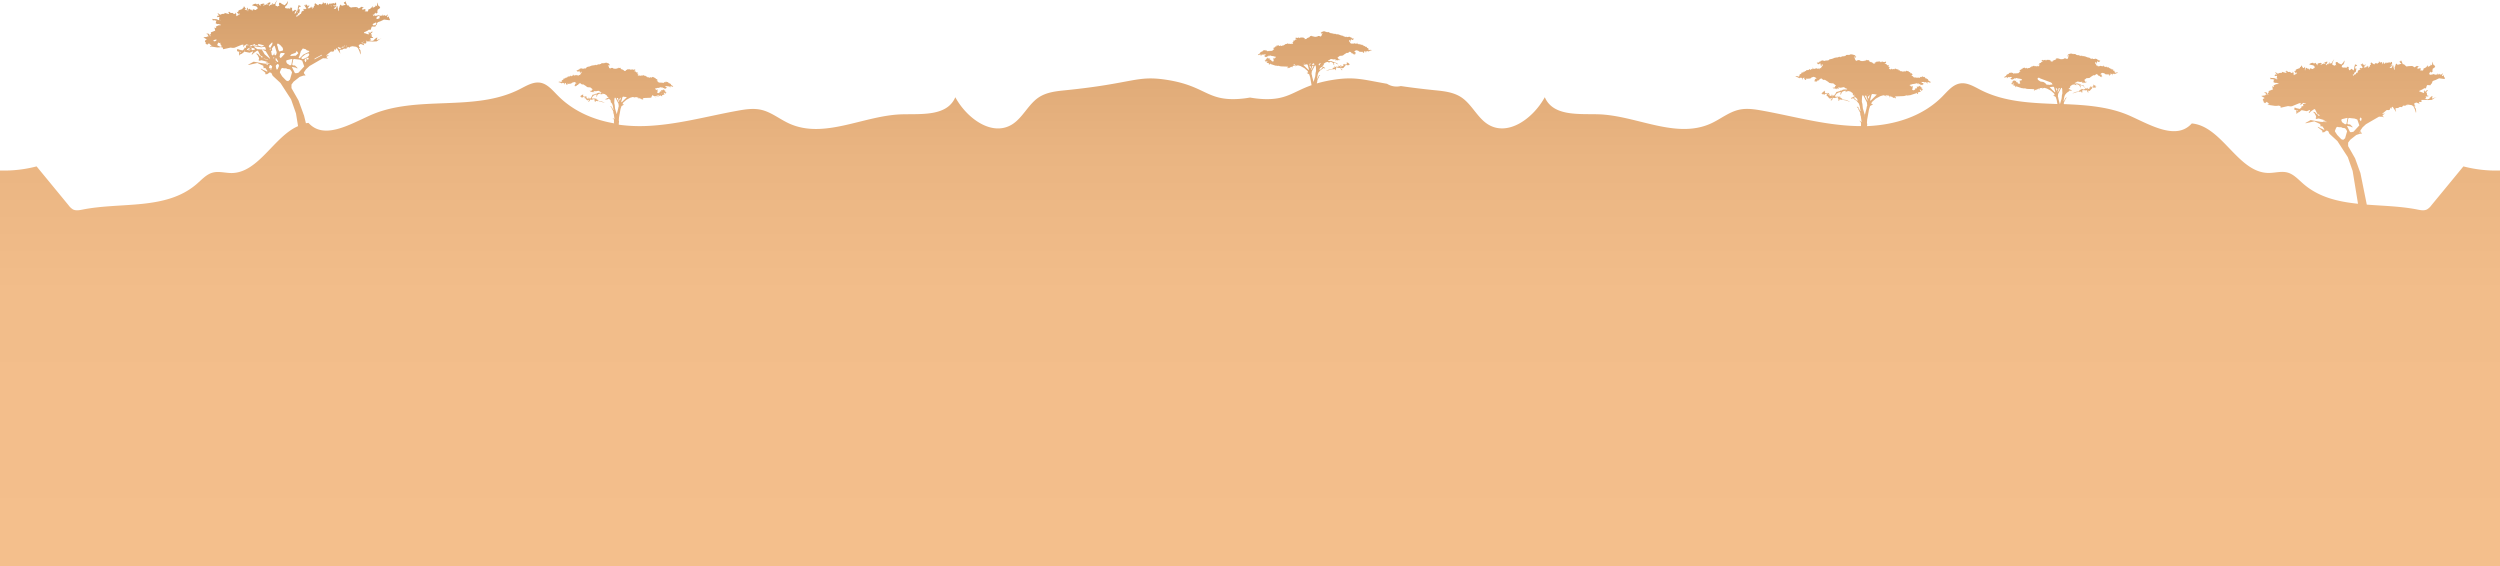 <svg id="background1" xmlns="http://www.w3.org/2000/svg" xmlns:xlink="http://www.w3.org/1999/xlink" viewBox="0 0 1919 434.48"><defs><style>.cls-1{fill:url(#linear-gradient);}.cls-2{fill:url(#linear-gradient-2);}.cls-3{fill:url(#linear-gradient-3);}.cls-4{fill:url(#linear-gradient-4);}.cls-5{fill:url(#linear-gradient-5);}.cls-6{fill:url(#linear-gradient-6);}.cls-7{fill:url(#linear-gradient-7);}.cls-8{fill:url(#linear-gradient-8);}.cls-9{fill:url(#linear-gradient-9);}.cls-10{fill:url(#linear-gradient-10);}.cls-11{fill:url(#linear-gradient-11);}.cls-12{fill:url(#linear-gradient-12);}.cls-13{fill:url(#linear-gradient-13);}.cls-14{fill:url(#linear-gradient-14);}.cls-15{fill:url(#linear-gradient-15);}.cls-16{fill:url(#linear-gradient-16);}.cls-17{fill:url(#linear-gradient-17);}.cls-18{fill:url(#linear-gradient-18);}.cls-19{fill:url(#linear-gradient-19);}.cls-20{fill:url(#linear-gradient-20);}.cls-21{fill:url(#linear-gradient-21);}.cls-22{fill:url(#linear-gradient-22);}.cls-23{fill:url(#linear-gradient-23);}.cls-24{fill:url(#linear-gradient-24);}.cls-25{fill:url(#linear-gradient-25);}.cls-26{fill:url(#linear-gradient-26);}.cls-27{fill:url(#linear-gradient-27);}.cls-28{fill:url(#linear-gradient-28);}.cls-29{fill:url(#linear-gradient-29);}.cls-30{fill:url(#linear-gradient-30);}.cls-31{fill:url(#linear-gradient-31);}.cls-32{fill:url(#linear-gradient-32);}.cls-33{fill:url(#linear-gradient-33);}.cls-34{fill:url(#linear-gradient-34);}.cls-35{fill:url(#linear-gradient-35);}.cls-36{fill:url(#linear-gradient-36);}.cls-37{fill:url(#linear-gradient-37);}.cls-38{fill:url(#linear-gradient-38);}.cls-39{fill:url(#linear-gradient-39);}.cls-40{fill:url(#linear-gradient-40);}.cls-41{fill:url(#linear-gradient-41);}.cls-42{fill:url(#linear-gradient-42);}.cls-43{fill:url(#linear-gradient-43);}.cls-44{fill:url(#linear-gradient-44);}.cls-45{fill:url(#linear-gradient-45);}.cls-46{fill:url(#linear-gradient-46);}.cls-47{fill:url(#linear-gradient-47);}.cls-48{fill:url(#linear-gradient-48);}.cls-49{fill:url(#linear-gradient-49);}.cls-50{fill:url(#linear-gradient-50);}.cls-51{fill:url(#linear-gradient-51);}.cls-52{fill:url(#linear-gradient-52);}.cls-53{fill:url(#linear-gradient-53);}</style><linearGradient id="linear-gradient" x1="960.19" y1="957.76" x2="960.19" y2="482.74" gradientUnits="userSpaceOnUse"><stop offset="0" stop-color="#f4bf8c"/><stop offset="0.44" stop-color="#f2bd8a"/><stop offset="0.66" stop-color="#eab582"/><stop offset="0.83" stop-color="#dda875"/><stop offset="0.98" stop-color="#cb9662"/><stop offset="1" stop-color="#c8935f"/></linearGradient><linearGradient id="linear-gradient-2" x1="1584.87" y1="434.48" x2="1584.87" y2="-40.54" xlink:href="#linear-gradient"/><linearGradient id="linear-gradient-3" x1="1574.22" y1="434.48" x2="1574.22" y2="-40.54" xlink:href="#linear-gradient"/><linearGradient id="linear-gradient-4" x1="1442.23" y1="434.48" x2="1442.23" y2="-40.54" xlink:href="#linear-gradient"/><linearGradient id="linear-gradient-5" x1="1439.62" y1="434.48" x2="1439.62" y2="-40.54" xlink:href="#linear-gradient"/><linearGradient id="linear-gradient-6" x1="1424.26" y1="434.48" x2="1424.26" y2="-40.54" xlink:href="#linear-gradient"/><linearGradient id="linear-gradient-7" x1="1426.95" y1="434.48" x2="1426.95" y2="-40.54" xlink:href="#linear-gradient"/><linearGradient id="linear-gradient-8" x1="1014.96" y1="434.48" x2="1014.96" y2="-40.54" xlink:href="#linear-gradient"/><linearGradient id="linear-gradient-9" x1="1014.24" y1="434.48" x2="1014.24" y2="-40.54" xlink:href="#linear-gradient"/><linearGradient id="linear-gradient-10" x1="1011.97" y1="434.48" x2="1011.97" y2="-40.54" xlink:href="#linear-gradient"/><linearGradient id="linear-gradient-11" x1="989.84" y1="434.48" x2="989.84" y2="-40.54" xlink:href="#linear-gradient"/><linearGradient id="linear-gradient-12" x1="991.87" y1="434.48" x2="991.87" y2="-40.54" xlink:href="#linear-gradient"/><linearGradient id="linear-gradient-13" x1="994.23" y1="434.48" x2="994.23" y2="-40.54" xlink:href="#linear-gradient"/><linearGradient id="linear-gradient-14" x1="997.53" y1="434.48" x2="997.53" y2="-40.54" xlink:href="#linear-gradient"/><linearGradient id="linear-gradient-15" x1="997.96" y1="434.48" x2="997.96" y2="-40.54" xlink:href="#linear-gradient"/><linearGradient id="linear-gradient-16" x1="998.53" y1="434.48" x2="998.53" y2="-40.54" xlink:href="#linear-gradient"/><linearGradient id="linear-gradient-17" x1="999.13" y1="434.48" x2="999.13" y2="-40.54" xlink:href="#linear-gradient"/><linearGradient id="linear-gradient-18" x1="1004.55" y1="434.48" x2="1004.55" y2="-40.54" xlink:href="#linear-gradient"/><linearGradient id="linear-gradient-19" x1="1004.16" y1="434.48" x2="1004.16" y2="-40.54" xlink:href="#linear-gradient"/><linearGradient id="linear-gradient-20" x1="1002.17" y1="434.48" x2="1002.17" y2="-40.54" xlink:href="#linear-gradient"/><linearGradient id="linear-gradient-21" x1="1001.32" y1="434.48" x2="1001.32" y2="-40.54" xlink:href="#linear-gradient"/><linearGradient id="linear-gradient-22" x1="1000.65" y1="434.48" x2="1000.65" y2="-40.54" xlink:href="#linear-gradient"/><linearGradient id="linear-gradient-23" x1="509.52" y1="434.48" x2="509.52" y2="-40.54" xlink:href="#linear-gradient"/><linearGradient id="linear-gradient-24" x1="508.84" y1="434.48" x2="508.84" y2="-40.54" xlink:href="#linear-gradient"/><linearGradient id="linear-gradient-25" x1="508.33" y1="434.48" x2="508.33" y2="-40.54" xlink:href="#linear-gradient"/><linearGradient id="linear-gradient-26" x1="508.02" y1="434.48" x2="508.02" y2="-40.54" xlink:href="#linear-gradient"/><linearGradient id="linear-gradient-27" x1="507.66" y1="434.48" x2="507.66" y2="-40.54" xlink:href="#linear-gradient"/><linearGradient id="linear-gradient-28" x1="443.37" y1="434.48" x2="443.37" y2="-40.54" xlink:href="#linear-gradient"/><linearGradient id="linear-gradient-29" x1="443.87" y1="434.48" x2="443.87" y2="-40.54" xlink:href="#linear-gradient"/><linearGradient id="linear-gradient-30" x1="444.72" y1="434.48" x2="444.72" y2="-40.54" xlink:href="#linear-gradient"/><linearGradient id="linear-gradient-31" x1="445.56" y1="434.48" x2="445.56" y2="-40.54" xlink:href="#linear-gradient"/><linearGradient id="linear-gradient-32" x1="445.05" y1="434.48" x2="445.05" y2="-40.54" xlink:href="#linear-gradient"/><linearGradient id="linear-gradient-33" x1="445.22" y1="434.48" x2="445.22" y2="-40.54" xlink:href="#linear-gradient"/><linearGradient id="linear-gradient-34" x1="445.22" y1="434.48" x2="445.22" y2="-40.54" xlink:href="#linear-gradient"/><linearGradient id="linear-gradient-35" x1="445.63" y1="434.48" x2="445.63" y2="-40.54" xlink:href="#linear-gradient"/><linearGradient id="linear-gradient-36" x1="431.89" y1="434.48" x2="431.89" y2="-40.54" xlink:href="#linear-gradient"/><linearGradient id="linear-gradient-37" x1="432.13" y1="434.48" x2="432.13" y2="-40.54" xlink:href="#linear-gradient"/><linearGradient id="linear-gradient-38" x1="432.56" y1="434.48" x2="432.56" y2="-40.54" xlink:href="#linear-gradient"/><linearGradient id="linear-gradient-39" x1="434.08" y1="434.48" x2="434.08" y2="-40.54" xlink:href="#linear-gradient"/><linearGradient id="linear-gradient-40" x1="450.79" y1="434.48" x2="450.79" y2="-40.54" xlink:href="#linear-gradient"/><linearGradient id="linear-gradient-41" x1="467.41" y1="434.48" x2="467.41" y2="-40.54" xlink:href="#linear-gradient"/><linearGradient id="linear-gradient-42" x1="469.67" y1="434.48" x2="469.67" y2="-40.54" xlink:href="#linear-gradient"/><linearGradient id="linear-gradient-43" x1="279.65" y1="434.48" x2="279.65" y2="-40.54" xlink:href="#linear-gradient"/><linearGradient id="linear-gradient-44" x1="278.19" y1="434.48" x2="278.19" y2="-40.54" xlink:href="#linear-gradient"/><linearGradient id="linear-gradient-45" x1="251.89" y1="434.48" x2="251.89" y2="-40.54" xlink:href="#linear-gradient"/><linearGradient id="linear-gradient-46" x1="210.44" y1="434.48" x2="210.44" y2="-40.54" xlink:href="#linear-gradient"/><linearGradient id="linear-gradient-47" x1="193.82" y1="434.48" x2="193.82" y2="-40.54" xlink:href="#linear-gradient"/><linearGradient id="linear-gradient-48" x1="480.33" y1="434.48" x2="480.33" y2="-40.54" xlink:href="#linear-gradient"/><linearGradient id="linear-gradient-49" x1="477.1" y1="434.48" x2="477.1" y2="-40.54" xlink:href="#linear-gradient"/><linearGradient id="linear-gradient-50" x1="475.33" y1="434.48" x2="475.33" y2="-40.54" xlink:href="#linear-gradient"/><linearGradient id="linear-gradient-51" x1="1006.31" y1="434.48" x2="1006.31" y2="-40.54" xlink:href="#linear-gradient"/><linearGradient id="linear-gradient-52" x1="1008.41" y1="434.48" x2="1008.41" y2="-40.54" xlink:href="#linear-gradient"/><linearGradient id="linear-gradient-53" x1="1579.21" y1="434.48" x2="1579.21" y2="-40.54" xlink:href="#linear-gradient"/></defs><title>bg-layer1</title><path class="cls-1" d="M1918.38,654.19A98.55,98.55,0,0,1,1891.6,651L1867,680.9a11.54,11.54,0,0,1-3.32,3.11c-2.24,1.16-4.9.61-7.35.12-12.55-2.52-25.89-2.78-38.89-3.78l-4.93-24.43-.14-.28-3.91-10.81-5.35-9.4,0-2.68,1.64-2.2,4.59-3.63,2.89-1,1.32-.05.11-.27-1.09-1.39-.06-.75,1.66-2.41,2.62-2.41,10-5.8,2.55.07,1.44.49-1.09-1-.11-.68,1.9-1.33-1.43.23-.38.25h-.27l0-.26.19-.23,3.2-2.67,1.48.11.78-.29.52-1.46.2-.22.18.36,0,.31.32.22.15-.24v-.61l.51-.57.42,0,2.62,4-.45-2,0-1,2-.13.9-.64,1-.18,1.08.18.51-.88,1-.48.74.49.24-.15.42-.54,1.32,0,.25-.13-.23-.15-.59,0-.26-.1.3-.15,3.73.54,1.32.9,1.17,2.5.6,2.06.19.38.12-.44v-.94l0,0-.28-1.83-1.05-1.39.35-.46h.53l-.37-.43-.52-.27.07-.48-.09-.46-.35,0,.26-.36,1.27-.75.53,0,2.27.93v-.13l-.58-1.33,1.69.08.61-.52-.39-.74.12-.35h3.86l1,.13,3.13-.14,2.13-1.53,1.64-.76-3.17,1.13-.48.26,0-.72.49-1.21-1.22.23-.35.61-.7.34-.19.58-.15.33-.72,0-.64.41-2.2-.74.87-.18.34-.4-.25-.41-.32-.25.39-.33,1.82,0v-.61l-.81-.1-.19-.38-.16-1.71-.52-.22.21-.52,1-.9-.12-.54-1,.47-.81.89-.25,0-.12-.34.05-.54-.65,0-.12.53.26.72-.24.59-2.76-1-.76,0,.29-.82.79-.27,2.17-1.08.38-.48,1.16.07.34,0,.54-1.67.37-.83,2.53.12.24-.27.1-.54.69-.54.36-.79V586l.9-.74,1.74-.6,2.65-1.28,4.22.55.26-.8-.73-.9-.08-1-.19-.22-.62.6-.5,0-.09-.54.57-1.21,0-.28-.24.07-.09.12-.78.73h-1.27l-.06-.39-.29-.24-.33.49-.19.41-.42-.94-.19-.21-.14.26-.07.61h-.45l-.33,0-.63.17-1.9-.52-.33.25-1.53.26-.86,0,0-.34-.35-.57.69-1.21.4-.33.09.57.51.15,1-.69-.24-.61.29-1.06-.32-.26,2.21-1.62-.47-1.11-.49-.33-.31,0-.45-1.27-.2-1.4-.4,1.27.08.46-.36,1.15-.65-.56h-.26l0,.37-.18.43-1.21.64-.4.06-.29.47-.19-.12.26-.59-.3-.74-.79,1.05,0,.17-1.41.95-.78.12-.32,1,0,0,0,.3-.46.42-.27,0-1.37-.09-.5-.11,0-.26.49.19,0-1.63-2.08.57-.24,0-.06-.79.38-.71,1.1-.07-1.89-.67L1854,575l-1.21-.91-.83-.17-3,.18-.92.27-.86-.62-1.31-1.23-.7.23-1.24-2.9-.42-.33.06.57-.15.38-.3-.23-.43-.11.12.94,1.11,1,.16.26-.37,0-2,.52-.1.11-.77-.08-.4-.64-.44-.05-.73,1.29.23.27-.5.72-.19.4.1,1.86-.38.35v-.54l-.48-1.13-.26-1.9-.45-.19-.43,1.4-.64.85-1.23-.27,0-.22,1.34-1,.16-.2.15-.77-.61.23-.64.12,1.21-.82.17.37.1-.11-.16-2-.84-.13-.09.52-.08.25-1-.43-1.39.39-.94-.18,0,.41-.2.31-.28-.31-.08-.43-.28,0-.31.91-.75-.15-.13-.77-.13-.43-.26.36-.69,1.3-.22.18-.07-.29.26-.89-.58-.64-.78.19-.09.65-.34-.49-.34-.66-.52-.06.13.49,0,.29-.79.42-.32.49-1-.39-.86.06-.63.93-2.12-1.39-.1-.36-.28.3-.36.64.37.9-.66.27-.23.67.19.65-.74-.07-.2-.38-.17.36,0,.78-.11.28-.2-.16-.71-1.64-.84,1.26-1.23.08-.2.3-.48-.52.31-.18.23-.37.56-.34.14-1.23-.17-.2-.18.15-.07.61-.3.47-.48-.43-.59-.76L1814,572h-.25l0,.27.29.68-.71-.33-.34-.28-.21.46,0,0,1.12,1.71.38.22,0,.35-1.09.68-.74-.4-.53.24,0,0,.67,1.14-.84.09-1,.69h0l-.59,1.85-.89-.3.07.46-.51.84-.71,0-1,1.12-.52-.73.56-.43.42.06.29-1.32,1.09-.58.39-1.93.22-.58-.66-.16-.41.09-.14-.25.32-1.31.63-.58.77.23-.26-.8-1.46-.54-.08.72-.42,1.26,0,.7-.42,1.77-.22.24-1.09-1-.56-.27-.45.58-1.21.63-.48-1.59.2-1-1.06-.15-.52.07-.23.37.66.61-2.06-.62-.32.32-1.47-.38h-.27l-.17-.34.27-1,.39-.46.49-.18.8-1.39,0-.24.22-1.21-.06-.28-.23.15-.61,1.24-1.52,1.61-2.37-1.12-.21-.33L1795,571l-1.09-.08-.27,0v.22l-.07,1.19.18.72.45.3-.93-.1-.44.22-.34.34-.53-.47-.57-.12-.35-.14,0-1.45,1.42-2.94-1.36,1.88-.66,1.18-1,.39-.22-.6-.26-.33h-.27l-.11.22.24.39v.43l-.37-.16-.44-.4.1,1-.64-.26-.6.33-.22.18-.33.54-.41-.85,1.11-.83,0,0,.09-1.1-.1-.28-.2.2-.79.21-1.78.91,1.27-.11.08.56-.36,0-1.13-.07-.45.27-1.38.56-.4-.5.44-.09.69-.28-.52-.4-.65-.15-2,.48-.32.71.19.33-.3.44-.2-.47-1.2-1.57-.88.54-.26.21-.14-.27-.59-.5-1.17.24-1.19.51-.49.6,3.3.74.24.49h.28l.39.12-.27.3-.17.41.52,0-.2.47-.22.28h-.33l-.79.66-.32,0-2.15-.69.44.55-.37.55-.57-.08-.35-.61-.92,0-.39-.63-.45.1-.6.46-.17,1.44-.32-.31.23-2.06,0-.58-.9,1.08-.66,0-1.15-1.73-.32-.24-.31,1.22h-.49l-.29.85-2.33.84-.89.61.14.62-.22.29-.69-.21-.27,0,1,1.62.43-.29.71,0v.6l-1.1.24-.12.75-.43-.21-.39.32-.21.32-.28-.34-.1-1.39-.4-.79-.3-.31,0,.94-1.28.1-.34-.56-.74-.27-1,.14-1.3-1-.82.3v.39l.25-.12.21-.21.37,1.12-.65.14-3.06-.81.16.38.21.38-1.77.07-.86.25-.49.36-.86-.28-1-.82-.33,0,0,.3,1.06,1.34-.19.38-.29-.19-.31-.45-.28.58-.38.57-.37.3.5.14,1.27-.24.4.41-.28.67,0,0,0,1.12,1.17.16-.4.2-.77-.34-.1.11.33.5,0,.28-.31-.2v-.58l-.41.13-.64-.4-1-.33-2.35-.09-.8-.21.39.68.18.51.33.17.4-.35,2.08.52,0,.22-.39.14-.28,1.57,1.44.62.48-.21,1.91.64.15.24-.1.09-1.85.16-2,1,.16.43.26.52-.47.14-.49-.31-.38-.14-.15.69.51.22-.13.73.29,1.11-.53-.29-.61.34-2.08.81-.17.3.22.57-.75.85.29,1,0,.29-.34-.14-.44-1.15-.41-.56-1.38-.29-.36.06.22.56.51,0,.37.54-.09.55.37,0,.31.31-.34.16-.37-.15-.48.47-2.85.38.3.3,2,1.17.11.42-.39,0-.87.72,0,.76.45.42.33.2-.3.23v.48l1.2.92,1.23-1,.14-.06,1.36,1.28.72.5-1,.22-.27,0-.18.18.25.31.71-.07,4.66.68,1.71,0,.83-.22,0,0,1.45.32.31.41,0,.84.43,0,5.28-1.19,1.85.24,1.19-.12,5.67-2.34,1.29.1-.52,1.1,0,.25.27,0,.36-.21.26-.51,1.59-1,1.6.45.08.37-1.08-.16-1.09.36.27.92-.1.7-.53,0-.39-.21-.33.36v.62L1766,606.9l-2.72-.61-1-.49-.31.14-.2,1.32.29.31.76.14.41.27,1.18,0,.47.65-.23.16-.52-.56-.89,0,.25,2.17,0,.27.26,0,.73-1,.84-.2,2.22-1.7.25.13,3.49.72.43-.12,2-.85.28.19-1.16,2.12.41.09,1.35-1.3,2.51-1.72.65.2,1.7,3.43,1.73.94.11.36-1,.29V612l-.57-.84-1-.5-.82-1.09-1.15-.53-.42.35.39.27.78.84.91,1.78.2,1.08-.35.26,0,.66.52.33,1.69-.39,4.61,1.33.18.22-.21.11-1,.13-.36.1.39.37h.71l1.58.25.25.14-.2.16-4.55-.25-7.5-1.33-4,2.19,0,.14.2.15,6.65-1.51,4.46,2.08.23,1.18.06.67,1.29-.17,1.58,2.26-.06.41-.38,0-1.26-.69-1.45-.54-1.11-.77-.9-.17.57.62,3.08,2.41,0,.51-.21.6,1.54,0,1.93-1.37,1.21.47,1,2.07,6.07,5.56,8,12.36,3.71,10.6,4.12,25.19c-15.46-1.61-30.15-5-42.09-15.41-3.7-3.22-7.17-7.13-11.76-8.49-4.8-1.41-9.87.27-14.85.24-23.48-.17-35.5-35.9-58.9-38-11.69,13.13-31.41,1.39-47-5.64-16-7.23-33.61-8.48-51.25-9.21l.13-1.32,1.1-2-.07-.54,1-1v-.23l-.22,0-.81.53-.11.2-.85,2.06-.21.08-.11-.19.51-3,.53-1.57,1.25-1.52,1.27-1,.31-.07.67-.73.29-.17,1,.32.45-.15-.43-.53-.59-.1-.17-.27-.9-.32-.31-.05-.08-.14.87-.76h.08l.34-.54v-.55l-.14-.12.14-.06,1.61-1.1,1.82-.35.12.31v.17l.07.24.26-.18.14-.35.2.18.51.71-.23-.87.21-.37,1.2.33.86.41.49.69.14.06.17.25-.31,0,.68,1.09v-1.27l-.29-.41,0-.25.18.06,1,0,1.58.87.82,1.09.13.3,0,.49-.6.24-.77-.16-.89.06-.49.29-.2-.57-.14-.06-.06.14-.26.14.24.25.25,0-.28.57-.21-.16-.39-.19-.13.09.14.09,0,.37h-1l.41.35.09.12-.15.08-1.34.44-1.09.13-.74.2-1.84.89-.06.15,2.73-.92,1-.15.87-.34.45.14,1-.18.11-.15.06.15.35-.06,0,0h.05l.1,0-.07.11,0,0,.12.57.66.18.15,0,0-.12-.42-.33.17-.4.5-.37-.38-.18-.06-.16.25-.45.64-.28h.25l.48.27H1600l-.23.09v.18l1-.11.63.18,1.29-.21,0,.33-.08.22.16.57.3.12.21.18v.36l.29.13.17-.08.21,0-.1-.21-.38-.09,0-.16.16,0h.17v-.27l-.34-.23h-.16l-.2.23-.12-.12.29-.22-.1-.23,0-.24h.18l1,.37.65-.29.16-.28,1-1.16.21.07h.18V591l-.33-.22.33-.14-.16-.28.8-.13.51.11-.14.28,0,.15.1,0,.92-.43.1.17v.35l.32-.32.87-.58-.13-.18-.33,0-.56-.25.55-.3.12-.17h-.63l-.38-.34-.5,0-.1.12,0-.11.11-.05-.15-.36-.34-.19v1.5l-.33.13-.21.19-.12-.19-.72.32-.24.2v-.3l.1-.58-.31.43-.36-.12-.09-.13-.58.9v.37l0,.15.12-.07.16-.3.42-.15,0,.29-1.71.8-.78-.1,0,.25.17.24,0,0v.16L1603,592l0,0-.42-.46-.29-.09.17-.29.84.25.17-.12-.2-.54-.21-.05-.95.42-.15.2-.25.12-1.28-1.75-.16-.29,0-.4-.46-.12h-.16l-1.8-.55-.13-.35-.36.18-.81-.18-.18-.11.47-.13-.14-.12h-.42l-.59-.09-.25-.25-.23.08-1.69,0-.29-.13v-.3l.64-.27.06.06.58-.29.15-.24.87-.34,2,.39,1.45-.23.09.14-.2.57h-.25v.18l.39,0,.76-.4.52.09-.63.39.29.13.19-.07.48-.35.43.15.36-.32.58.32.11.16.05-.24-.23-.44v-.18l.22-.12.42,0,.11-.13-.13-.08-1.07.28-.17,0-.14-.29L1601,585h-.34l-.13-.3,1.81-1.42h1l1.36-.22.88-.76,2-1.28h.08l.82.1.75-.46.13-.18.58-.37.65.31.53.38.27.59h.17l.12-.15,0,.15.34.13.08.22.09-.22.17-.12.16.13V582l.33.13.11-.15.06.15.17.18.85.19.14-.07-.08-.12-.39-.08-.55-.46h0l-.12-.1.11,0,0,.13,1,.18.31-.07-.26-.28-.46-.35.31,0,0-.23-.27-.13.22-.48-.23.12-.25,0-.1.13,0-.11.11,0-.12-.19h-.74l.5-.36-.12-.11.11,0,0,.14.49-.57.73-.16.09-.18,1.44.4.46.32.34.37,1.46.17.21-.07.35.08.33.19.13-.36.71.3,0,.16-.31-.1v.08l-.1.58.72-.16.05-.15.46-.35.05-.37-.13-.48.21,0,.8.36.12.17.26,1.09.1-1,.3-.42.39-.1.47.22,0-.24.08-.23.32.45.23.26.09-.22.27-.14h.15l.6-.37,1.51-.42-.68-.28h-.76l-.73.25-.24,0-.13-.33,0-.4-.29.13-.32-.25.54,0,.64.12-1-.45.27-.13.06-.15-1.12-.23-.26-.31-.12-.11.1,0,0,.14h.09l.4-.26-.31-.19-.65-.24-.52,0-.19-.05-.06-.5-.55,0-.34.12,0-.36-.1-.13-.75,0,0-.17.23-.06-.23-.12-.45-.32-.73.1-.81-.35,0-.21-.13-.12h-.34v.36l-.18.08-.41-.09-.42-.44H1616l-.23.25-.13-.28-.31-.29.25-.34,0-.12-.22,0-.26.52-.41.19-.79-.06-.12-.13-.3,0-.3-.32-.08.14,0,.16-.44,0-.32.27-.39-.27-.49.21-.17.23-.48-.05.33-.31.13-.07-.1-.1-.7-.17-.26.14-.23,0,.09-.2.11-.31-.3,0-.26-.63-.54-.42V571l.06-.24.86.53v0l0,.11-.1-.08,0,0-.36.08.33.42.2.11.23.06-.09-.89.47-.37.19-.11-.45-.13,0-.23.21-.07h.37l.06.15.06.34.47.13.66-.1.13-.12,0-.32.41-.26.08-.13-.14-.06-.49-.12-.46.11-.41-.42,0-.26-.23.17-.19.18-.17.1,0-.3.22-.27,0-.24-.22,0-.3.3h-.23l.08-.19,0-.31-.63-.06-.12-.12-.19-.1-1.35.31-.1.13,0-.11.11-.05-.38,0-.43,0-.07-.35-.69.08-.27.33-.27-.31-.13-.28-.27.14h-.41l-.39-.52-1.56-.37-.13.15,0-.15-1.72-.67-.06-.06-.77-.1-.23-.08-1.22,0,.1-.25-.22-.07-.27.21-.1.13,0-.1.12-.06-.17-.27-.68.09-.15.15-.1.19-.3-.52-.28,0-.08-.23-.08.24,0,.26-.14-.21-.23-.25-.37-.08-1.08,0-.18-.21-.14-.08-.29.1-.6-.64-1-.06-.21.11h-.38l-.11-.26,0-.16-.12.13-.12.22-.24,0-.53-.46-.28.2-.13.25,0-.25-.28-.21-.4-.06v.37l-.18.08-.3-.21-.51.37h-.41l-.3.11-.22.36-.6.34.09.22h1.12l.3.4-.18.13-.68-.18-.66.18.5.19.52.09.31,0-.24.11,0,0-.17.2-.21.38-.11.71-.73.47-.18,0-.75-.43H1585l-.06.06-.12.48-.44-.18-.14.09-.54.17h-1l-.17,0-.22-.26-.14.26-.16,0-.33-.43-.13.18-.89-.24-.21-.44-.27.33,0,0-.09.12-.09-.13h-.37l-.08.12-.37-.18h-.55l.5.46v.16h-.16l-.43.28v.05l0,.1-.08-.06-.53.32-.1.11-.23-.26-.27.31-1.09.47,0,.16.31.06.14.07-.14.11h-.46l-.33.17-.22-.18-.68.18-.14-.07.09-.11.4-.36-.79-.37h-.32l.09-.25-.71-.26,0,.17v0l0,.11-.1-.09,0,0-.54-.22-.3.18-.42-.18-.31.08,0-.06-.24.3-.23.17-.1.13-.54-.36v-.26l-1.51.45-.63-.12-.05-.15-.07-.34-.1.37-.3.11-.18-.08.07.3.2.14-.22.07-.07.22.19.12.76.23,0,.11-.39.14-.7.13-.44.67v0l0,.11-.1-.07,0,0-1,.13-.17.36.34.36.11-.15.14.5-.25-.16-.69.18-.27.13.32.22h.33l.13.09-.2.09v.22l.2.26-.31.07-.39.3-.29.06-.21.17-.3-.47-.09-.24-.09.22-.43.35h-.3l-.4-.26-.24.07-.46.25-.36-.44-.16-.1-.13.22-.06-.23-.15,0-.71.43-1.21.18,0,.23v.24l-.21.05-.54,0-.51.61-.25,0h-.12l-.47,0-.33.19-.74.19-.1.13,0-.11.12-.05-.15-.29-.32-.26-.35.52-.36-.1-.54-.28-.24-.29-.61.34-.43-.07-.4,0-.13.3.5.19-1.24.26-.17.19-.09.44-.21.1-.72,0-.28.77-.17.13-.14.06.09.11.67,0,.06.14,0,.16-.71.43-.67.71v0l0,.11-.1-.08,0,0-.54.12-.39,0-.33-.1-.37.3-.25-.1-.17-.24-.27.21-.12.29-.45-.32h-.68l.06.21,0,0v.06l0,.11-.11-.08,0,0-.54-.23.16-.28-.18-.16-.29,0-.47.11h-.44l.37-.55-.37.13-.53.09-.11.06-.14.27-.57-.12-.14-.07-.67.8.11.26-.45-.15-1.3.73-.06.28-.2.47-1.67,1,.33.05.22.29.22.06.44-.17-.08-.16.54-.09.38.08.48-.13-.31.65v.27l.22-.06.59-.39.18-.19-.29-.12-.17.08v-.23l.68,0,.14.07.11-.16.06.16.33.18.32-.25.36-.12.85.07.46-.07.15,0-.07.19-.28.49h-.44l-.34.55.14.36h.5l.2.18-.23,0-.09.18.15.14.66-.23.54.08.28-.42h.36l.76-.63.35.15h0v0l0,.11-.1-.08,0,0-.22.07.08.26.11.17.5-.72h.85l.47.23,2.16.34.07.15.11.16.07-.24.2-.08.12.26-.08.26.7-.32.16.3,0,.43-.29.32-.17-.22,0-.25-.21-.07,0,.35H1552l.06.14.22.08v.1l-.31.21-.48-.35h-.08l-.24-.29-.09.51-.09.25.27.12,0,.3-.31,0-.1.46.24-.11h.31l-.33.53.34.37-.07.37-.27-.14-.63.34-.5-.36-.49-.16,0-.44-.07-.14-.22-.28-.32,0-.07.24-.09-.22-.17-.17-.1.38-.23-.41.17-.12.15,0-.27-.21-.22-.08.18-.11.48-.18-.7-.21-.4.22v0l0,.11-.11-.07,0-.06L1547,585l-.15,0-.13.24,0-.23-.25-.13-.32,0-.1.11.14.06.25,0,.09.2-.15.15-.31-.06-.18,0,0,.24-.06.23-1.06.32.85.08.06.15-.06.15-.25-.1-.12.3-.87.41.08.15.86.29-.41.24h-.25l.68.27.4-.09v-.23l.09-.37.11-.12.25.36.18-.27.09.17.4-.14-.5.42h-.06l0,.38v0l0,.11-.1-.07,0,0-.27.14,0,.19.15.21,1.63.42h0l.1,0-.07.11,0,0-.15.81-.06.15.85-.37.12-.38.33-.13,0,.33,3.9,1.27.72,0,.68.2,1-.12.86.32,1,.16,4.87.18.47.15.1.19-.29,0-.34.27.17.18.17.3V593l.34-.41.56-.42,0-.23.09-.19v.53l.17.16.42,0,.36-.78,0,0,.15,0-.08.1,0,0,.12.39.6-.72.08.15.09.38.58-.63-.21-.09,0-.16.43.18v.89l.29-.3v-.63l.62-.34h.24l1.89-.18-.88.73-.13.17,1.19-.63.85-.28,2,.55,3,1.62,2.51,2.2.43,1.09-.37.25-.48-.08-.17.13.08.23,1.73,1,.75,2.31.56,3.15c-20.47-.8-40.92-1.59-59.13-10.93-5-2.57-10.27-5.84-15.75-4.85s-9.32,5.82-13.31,9.86c-15.31,15.53-36.75,22-58,22.87l.19-.84,0-.52,0-.34-.2-.59.18-2.73,1.37-7.66.89-2.75,2-1.16.1-.26-.2-.15-.57.08-.43-.29.49-1.29,3-2.63,3.57-1.93,2.36-.65,1,.34,1.41.75-.15-.2-1-.88,2.26.23h.3l.73.42v.74l.34.36V597l.52-.2-.06.18-.25.11.68.74.11-.45.09-.17.71.86.14-.47,0,0-.09-.14.12,0h0l0,0,.43.94.5,0,.2-.19,0-.12v-.5l.11.22-.06.29.67.49.4.49v-.49l.21-.37.2-.21-.41-.33-.34,0,.11-.23.57-.17,5.78-.23,1.19-.19,1-.37,1.24.15.8-.24.86,0,4.64-1.51.06-.39.39.16.15.45,1,.43-.07-.17-.17-1,0,0-.09-.13.12,0h.06l1.94-.51.18-.25,0-.21-.33-.16,0,0-.12.09,0-.13v-.06h0l0-.44h-.08l-.6-.5.48.17.11-.21.21.33.3-.44.13.15.11.44v.27l.47.12.81-.34h-.3l-.48-.29,1-.35.1-.18-1-.48-.15-.36-.28.12-.07-.17.06-.18,1-.1-1.26-.38-.07-.28,0-.28-.21.07-.38.06-.17-.18.11-.23.3,0,.16-.08-.12-.12-.38,0-.29.15-.07.29-.15-.3-.18,0-.66.75.06.07-.12.09,0-.12v-.07l-.47-.27-.84.27.58.22.2.12-.25.09-.33.25.19,0,.2.14-.28.49-.12-.45-.2.2-.1.25-.09-.28-.38,0-.27.33-.08.17,0,.52-.58.18-.6.43-.76-.39-.31.17.14,0,0,.14-.12-.15-.09-.49.41-.43-.39-.64h.37l.29.12-.12-.55-.38,0,0-.33.32-.17-.11-.29-.1-.6-.28.35h-.1l-.56.4-.37-.23v-.14l.26-.08.07-.17h-.29l0-.42-.25.09,0,.29-.2.27-.35-.38.05-.53.18-.34.84.37-.09-.3.13-.33.24.11.08.28.13-.2.08-.17,2.58-.4.56-.28h1l.6.85.14-.2.08-.3-.25-.08,0,0-.12.09,0-.13v-.06l0,0,.41-.18.9.74.43,0,.33.5.65-.1.78.29.18-.17-.11-.23-.27,0,.24-.21.59,0,.16-.43-.4-.64H1476l-.34-.59-.08-.23.19,0,.54.08,1-.08.43.15.37.28.4-.22.07-.18.13.18.17-.07.81-.06v.28l-.21-.09-.34.14.21.22.71.48.26.06v-.31l-.37-.79.57.17.46-.1.64.1-.09.19.53.2.25-.07.27-.35.38-.05-2-1.19-.24-.57-.07-.34-1.54-.87-.54.18.13-.3-.8-1-.17.07-.67.14-.16-.32-.14-.06-.63-.1-.43-.16.43.64h-.52l-.54-.13-.36,0-.21.2.19.33-.66.26.05.05-.12.1,0-.13v-.06l0,0,.06-.25h-.8l-.53.39-.14-.35-.33-.25-.2.27-.3.14-.44-.36-.39.11-.46,0-.64-.15,0,0-.12.1,0-.13v0l-.8-.85-.85-.51-.06-.19.08-.16.8-.05.11-.11-.17-.09-.2-.16-.33-.9-.85,0-.25-.11-.11-.52-.2-.24-1.48-.3.59-.22-.14-.37-.49,0-.5.08-.73-.39-.28.33-.65.33-.42.14-.42-.63-.4.31-.17.34.14.06,0,.14-.12-.15-.87-.22-.4-.24-.56.06h-.13l-.3,0-.6-.72-.64,0-.26-.07v-.28l0-.28-1.44-.21-.85-.52-.18,0-.08.29-.14-.28-.19.12-.44.51-.55-.27-.28-.09-.47.31h-.37l-.51-.42-.11-.25-.08.28-.36.56-.25-.2-.35-.08-.46-.36-.37-.08.24-.3v-.26l-.25-.12.16-.09h.4l.38-.27-.33-.16-.81-.22-.31.2.17-.59.14.18.39-.44-.19-.42-1.24-.15,0,0-.13.09,0-.12v-.06l-.53-.78-.82-.16-.48-.17,0-.14.91-.26.22-.14-.08-.27-.26-.09.24-.16.08-.36-.21.09-.36-.13-.12-.43-.08.4-.06.17-.76.15-1.78-.53,0,.32-.63.41-.12-.16-.28-.2-.27-.35-.07.07-.36-.09-.52.21-.35-.21-.65.26,0,.06-.12.08,0-.13v0h0l-.07-.2-.85.31.11.3h-.39l-.93.44.48.43.1.13-.16.07-.82-.2-.25.2-.4-.19h-.54L1438,572l.17-.07.37-.09,0-.18-1.27-.55-.33-.38-.29.31-.11-.13-.63-.38-.1.07,0-.13v0l-.5-.34h-.19v-.2l.59-.55h-.66l-.43.22-.11-.14h-.43l-.11.15-.1-.14,0,0-.33-.4-.24.52-1.06.28-.16-.21-.38.51-.2,0-.17-.3-.25.31h-1.39l-.63-.22-.16-.1-.52.2-.15-.56-.07-.07h-1.4l-.88.52-.21,0-.88-.56-.13-.85-.25-.44-.2-.25,0,0-.29-.12.38,0,.61-.11.6-.21-.79-.23-.81.22-.22-.15.37-.48,1.33,0,.11-.26-.72-.41-.27-.41-.35-.14-.5,0-.61-.45-.35.25-.21-.1v-.43l-.47.06-.33.25-.06.3-.15-.29-.34-.24-.63.55-.29,0-.14-.25-.14-.17-.06.2-.13.31h-.45l-.25-.14-1.14.1-.72.74-.35-.11-.17.09-.22.26-1.28,0-.44.09-.27.31-.15.24,0-.3-.09-.28-.11.27-.33-.06-.35.63-.12-.23-.19-.17-.8-.11-.21.31.15.07,0,.13-.12-.15-.32-.25-.27.07.12.3-1.46.06-.28.1-.91.1-.07.08-2,.78-.06.19-.14-.19-1.87.45-.45.62h-.49l-.33-.16-.15.33-.32.37-.33-.39-.81-.09-.09.41-.51,0-.45,0,.13,0,0,.14-.12-.15-1.61-.37-.2.13-.15.14-.76.06,0,.37.08.23h-.26l-.37-.36-.25,0,0,.27.27.31.06.37-.21-.11-.22-.23-.28-.19-.05.3-.48.49-.55-.11-.59.13-.16.08.1.15.48.31,0,.38.15.14.79.12.56-.16.06-.4.08-.17h.44l.25.07,0,.28-.53.16.22.12.56.44-.11,1.06.28-.06.24-.15.39-.49-.42-.09,0,0-.12.1,0-.13v0l1-.63.07.28v1l-.63.51-.31.75-.37,0,.15.39.1.22-.28,0-.31-.18-.83.21-.12.12.16.09.39.37-.58.05-.19-.28-.59-.24-.47.32-.37-.32-.53,0-.05-.2-.1-.16-.35.38-.35.06-.14.15-1,.07-.49-.22-.3-.62h-.28l.05.15.3.41-.38.34-.15.34-.27-.3h-.2l-.5.52-.49.1-.22-.1v-.43h-.39l-.16.14,0,.26-1,.41-.87-.11-.54.38-.27.14.27.09,0,.18-.9,0-.11.15.06.44-.41-.14-.66.05-.07.6-.23,0-.62,0-.76.29-.37.21.48.32h.1l.06-.18.12,0-.14.13-.31.37-1.33.27.07.17.32.15-1.2.54.76-.13.64,0-.38.29-.34-.15-.06.48-.15.39-.29,0-.87-.3h-.91l-.81.33,1.81.5.7.45h.19l.32.17.1.26.28-.32.38-.53.09.27,0,.29.56-.26.46.13.35.48.11,1.24.31-1.3.15-.21.94-.42.26.06-.16.57.07.44.55.42.06.18.85.19-.11-.7v-.09l-.38.13,0-.19.85-.36.15.42.4-.22.42-.09.25.08,1.74-.21.4-.43.54-.38,1.72-.48.1.2.87.19.59.68.06-.16.12,0-.14.12.59.44h-.88l-.14.22.14.06,0,.13-.12-.15-.29,0-.27-.14.26.57-.33.16,0,.27.37,0-.55.42-.31.34.37.07,1.23-.21-.65.55-.46.11-.09.13.17.07,1-.21.2-.22.06-.18.14.18.39-.16,0-.52.18-.17.2.15.11.27.1-.27.4-.16.07-.18.13.18h.2l.33-.71.63-.44.78-.37.68.44.15.21.89.55,1-.11h.1l2.42,1.52,1.06.9,1.62.27h1.22l2.14,1.7-.15.36h-.4l-.21.79-.16.35-.2.06-1.27-.34-.16.1.13.15.5.06.27.13,0,.21-.27.53.06.29.13-.19.69-.4.42.4.52-.19.57.42.23.09.33-.16-.74-.45.62-.12.91.48.47-.06v-.22h-.3l-.24-.69.1-.16,1.73.28,2.31-.47,1,.41.18.28.69.35.08-.06.76.32v.35l-.35.15-2,0-.28-.1-.29.29-.71.12h-.48l-.17.14.54.16-.21.13-1,.21-.42-.21-.16.42-2.16.64h-.19l-.54.15,0,.47-1.72,2.44-.3-.15-.18-.24-1.11-.51-.26.07-.23.63.2.15,1-.3.21.36-.36.1-.49.54,0,.06-.12.08,0-.13v-.05l0,0,.2-.29,0-.29-.91.12-2.05-1,.07-.34.49.18.2.35.14.08.07-.18v-.43l-.71-1.08-.1.16-.43.13-.37-.5.12.69v.35l-.28-.23-.86-.38-.15.21-.25-.21-.38-.15,0-1.79-.41.23-.17.42.13.06,0,.13-.12-.15-.6,0-.46.41-.74,0,.15.2.64.34-.66.31-.38,0-.15.2,1,.69.38.39v-.42l.13-.19,1.09.51.13.05.05-.19-.16-.33.6-.14,1,.16-.2.33.4.17-.4.26V597h.22l.25-.09,1.15,1.38.19.34.78.33,1.22-.43.21,0-.06.29-.11.28.33.26-.13.14-.23-.27h-.19l-.41.27v.32h.21l.19.06,0,.18-.46.11-.11.24.24,0,.21.09.34-.16V600l.24-.22.35-.14.2-.67-.09-.27-.05-.39,1.54.24.76-.21,1.14.14v-.22l-.27-.12h-.61l.56-.32h.3l.77.34.3.54-.07.19-.46.22.61.43.2.49-.51.38,0,.15.17.06.79-.22.14-.68,0,0-.09-.13.12,0h.06l0,0,.42.08.07-.19.13.19,1.2.21.53-.16,1,.4,1.21.18,3.25,1.09-.08-.18-2.19-1-.88-.25-1.29-.15-1.6-.52-.17-.09.1-.15.48-.41h-1.13l0-.44.16-.11-.15-.1-.46.22-.25.18-.33-.66.29,0,.29-.29-.32-.16-.07-.19-.16.09-.24.68-.58-.35-1.07-.07-.92.18-.71-.27.06-.59.15-.35,1-1.29,1.9-1,1.17-.06.21-.06,0,.28-.35.5v1.5l.8-1.29-.36-.06.2-.29.16-.08.58-.82,1-.48,1.43-.41.25.44-.27,1.06.61-.85.24-.22.16.42.31.21.09-.28v-.22l.14-.36,2.16.43,1.91,1.3.17.07-.17.14v.65l.4.64h.1l1,.91-.09.17-.38.06-1.07.38-.2.31-.69.13-.51.64.53.17,1.13-.38.34.21.82.86.36.08,1.52,1.24,1.48,1.8.63,1.87.61,3.6-.13.24-.25-.1-1-2.45-.13-.24-1-.63-.26.05v.28l1.24,1.15-.08.66,1.31,2.4.18,1.89.35.91.56,4-.12.47-.4-.26-.71-.74-.37-.08.65,1,.54.5v2.49l-.07.1,0,.08c-1.51,0-3,0-4.52-.06-24.07-.81-47.57-7.53-71.32-11.81-5.92-1.06-12-2-17.9-.62-7.65,1.76-14.08,7.15-21.26,10.44-27.08,12.46-57.4-6.22-86.84-7-15.09-.39-34.52,1.6-40.82-13.11-9,16.42-28.36,30.41-43.67,20.81-8-5-12.29-15.21-20.16-20.56-6-4.07-13.34-4.88-20.39-5.58-10.63-1.07-19.18-2.18-26.26-3.23a13.82,13.82,0,0,1-10.63-1.74c-19.45-3.4-25.23-5.64-42-2.93a96.85,96.85,0,0,0-11.86,2.66l0-.34.29-.77.15-1.58,1.1-2-.07-.54,1-1v-.22l-.22,0-.81.53-.11.2-.85,2.06-.21.08-.11-.19.51-3,.53-1.57,1.25-1.52,1.28-1,.31-.07.67-.73.29-.17,1,.32.45-.15-.43-.52L1017,575l-.17-.27-.9-.31-.31-.06-.08-.14.87-.76h.08l.34-.54v-.55l-.14-.11.14-.07,1.6-1.1,1.82-.35.12.31v.17l.07.24.26-.17.14-.36.21.19.51.71-.23-.88.21-.37,1.2.33.86.41.48.69.14.06.17.25-.31.05.68,1.09v-1.27l-.29-.41,0-.24.18,0,1,.05,1.58.87.83,1.09.13.3.05.5-.6.23-.78-.16-.89.07-.49.29-.2-.57-.14-.07-.06.14-.26.14.24.25.25,0-.28.57-.21-.16-.39-.2-.13.09.14.09,0,.37h-1l.4.35.09.12-.14.08-1.34.44-1.09.13-.75.2-1.84.9-.06.15,2.74-.93,1-.15.87-.33.45.14,1-.19.11-.15.06.15.35-.06,0,0h0l.1,0-.07.1,0,0,.12.57.66.18.15,0,0-.12-.42-.33.17-.4.5-.36-.38-.19-.06-.16.25-.45.64-.28h.25l.49.27h-.53l-.23.09v.19l1-.12.63.18,1.29-.2,0,.32-.08.23.16.57.3.11.2.19v.35l.29.13.17-.07.21,0-.1-.21-.38-.09,0-.16.16,0h.17v-.27l-.34-.22-.16,0-.19.23L1030,576l.28-.21-.09-.24-.05-.24h.18l1,.37.65-.29.16-.28,1-1.16.21.07h.18v-.26l-.33-.23.33-.14-.16-.28.81-.13.51.11-.14.28,0,.15.1,0,.92-.43.1.16v.35l.32-.32.86-.58-.13-.17-.32,0-.56-.26.55-.29.12-.17-.63,0-.38-.34-.5,0-.1.12,0-.11.11-.05-.15-.35-.34-.2v1.51l-.33.13-.21.18-.12-.18-.73.31-.24.2v-.3l.1-.58-.31.43-.36-.12-.09-.13-.58.91v.36l0,.15.12-.07.16-.29.42-.15,0,.29-1.71.79-.77-.09,0,.24.17.24,0,0v0l0,.11-.1-.07,0,0-.42-.46-.29-.09.17-.29.83.25.17-.12-.2-.54-.21-.05-.94.42-.15.2-.25.12-1.28-1.75-.16-.29,0-.4-.47-.12h-.16l-1.8-.55-.13-.35-.36.18-.8-.18-.18-.11.46-.13-.14-.12-.41,0-.59-.1-.25-.25-.23.09-1.7,0-.29-.13v-.3l.65-.27.06,0,.58-.29.15-.24.87-.34,1.94.4,1.45-.24.09.14-.2.57h-.25v.18l.39.06.76-.41.53.1-.64.38.29.13.19-.06.49-.36.43.15.36-.32.58.32.11.16,0-.23-.23-.44v-.19l.22-.11.42,0,.11-.13-.13-.07-1.07.28-.17-.06-.14-.29-.17-.66h-.34l-.13-.3,1.81-1.42h1l1.36-.23.88-.75,2-1.28h.08l.82.09.75-.46.13-.18.57-.37.65.31.53.38.27.59h.17l.12-.15.05.15.34.13.08.23.09-.23.17-.12.16.13v.45l.33.13.12-.15.06.15.17.19.85.18.14-.07-.08-.11-.39-.09-.55-.45h0l1,.17.31-.06-.26-.28L1041,564l.31,0,0-.23-.27-.13.22-.48-.23.12-.25,0-.1.13,0-.11.11-.05-.12-.18h-.75l.51-.37-.12-.11.11,0,.05.14.49-.57.73-.16.09-.17,1.43.39.46.33.34.36,1.46.18.21-.08.35.09.33.18.13-.36.72.31,0,.16-.31-.11v.08l-.1.59.72-.17,0-.15.46-.35,0-.37-.13-.48.21,0,.8.35.12.17.26,1.09.09-1,.3-.42.39-.11.47.23,0-.25.08-.23.32.45.23.26.09-.21.27-.14h.15l.6-.38,1.52-.42-.68-.28h-.77l-.73.25-.24,0-.13-.34,0-.39-.29.12-.32-.24.54,0,.64.11-1-.45.27-.13.06-.15-1.12-.22-.26-.32-.12-.1.1,0,0,.14h.09l.4-.25-.31-.2-.64-.23-.52,0-.19,0-.06-.51-.55,0-.34.12,0-.37-.1-.13-.75,0,0-.16.23-.07-.23-.11-.46-.33-.73.1-.81-.34,0-.22-.13-.12h-.34v.37l-.18.07-.41-.08-.42-.45-.17,0-.22.24-.13-.28-.31-.29.25-.34,0-.12-.22,0-.26.53-.41.18-.79-.05-.12-.13-.3,0-.3-.32-.08.14,0,.16-.45,0-.32.27-.39-.27-.49.21-.17.23-.48,0,.33-.31.13-.08-.1-.1-.7-.17-.26.14-.23,0,.09-.19.11-.32-.3,0-.26-.63-.53-.42v-.82l.06-.24.85.53v0l0,.11-.1-.07,0,0-.36.08.33.42.2.12.23,0-.09-.89.47-.37.19-.11-.45-.12,0-.24.21-.07.37,0,.06.15.06.33.47.13.66-.1.13-.12,0-.32.41-.26.08-.13-.14-.06-.49-.12-.46.11-.41-.42,0-.26-.23.17-.19.19-.17.09,0-.3.22-.27,0-.23-.22,0-.3.31h-.23l.08-.2,0-.31-.63-.05-.12-.12-.18-.11-1.35.31-.1.13,0-.11.11,0-.38,0-.43,0-.07-.34-.7.07-.27.34-.27-.32-.13-.28-.27.14h-.41l-.39-.51-1.56-.38-.12.15-.05-.15-1.71-.67-.06-.06-.77-.1-.24-.07-1.22,0,.1-.24-.22-.08-.27.22-.1.13,0-.11.12-.06-.17-.26-.68.08-.15.15-.1.2-.3-.53-.28,0-.08-.22-.08.23,0,.26-.13-.2-.23-.26-.37-.08-1.08,0-.18-.22-.14-.07-.29.09-.61-.63-1-.07-.21.11h-.38l-.11-.26,0-.16-.12.13-.12.23-.24-.06-.53-.46-.28.2-.13.25,0-.25-.28-.21L1017,547v.37l-.18.09-.3-.22-.51.38h-.41l-.3.1-.22.36-.61.34.09.22h1.13l.3.41-.18.13-.68-.19-.67.19.51.18.52.1.31,0-.24.11,0,0-.17.2-.21.38-.11.71-.74.47-.18,0-.75-.43h-1.17l-.06.07-.12.47-.44-.17-.14.08-.53.18-1,0-.17,0-.22-.26-.14.26-.16,0-.33-.43-.13.19-.9-.25-.21-.44-.27.33,0,.05-.09.11-.09-.13-.37,0-.08.11-.37-.18h-.55l.5.46v.17h-.16l-.43.28v0l0,.11-.08-.07-.53.32-.1.11-.23-.26-.27.32-1.08.46,0,.16.31.06.14.07-.14.12h-.46l-.33.16-.22-.17-.68.17-.14-.07.09-.1.4-.37-.8-.36-.32,0,.09-.24-.71-.27-.05.17v.05l0,.11-.1-.08,0,0-.54-.21-.3.17-.42-.17-.31.07,0-.06-.24.3-.23.17-.1.13-.53-.35v-.26l-1.51.44-.63-.12,0-.15-.07-.33-.1.36-.31.11-.18-.08.07.31.2.14-.22.06-.07.23.19.11.77.23,0,.12-.39.14-.71.13-.44.66v0l0,.1-.1-.07,0,0-1,.13-.17.35.34.37.11-.15.14.49-.25-.16-.69.18-.27.13.32.23h.33l.13.08-.2.09v.23l.2.25-.31.07-.39.3-.29.06-.21.18-.3-.48-.08-.23-.09.21-.43.36h-.3l-.4-.26-.24.06-.46.25-.36-.44-.16-.1-.13.23-.06-.24-.16,0-.71.43-1.21.19,0,.22v.24l-.21,0-.54,0-.51.6-.25,0h-.11l-.47,0-.33.2-.74.18-.1.13,0-.11.12,0-.15-.29-.32-.26-.35.53-.36-.11-.55-.28-.24-.29-.61.34-.43-.07-.4,0-.13.3.5.19-1.24.26-.17.2-.09.44-.21.09-.71,0-.28.76-.17.13-.14.06.09.11.67,0,.06.14,0,.16-.71.43-.67.71v0l0,.1-.1-.07,0,0-.54.11-.39,0-.34-.1-.37.31-.25-.11-.17-.24-.27.22-.12.29-.45-.33h-.68l.06.21,0,0v.05l0,.11-.11-.08,0,0-.54-.23.16-.27-.18-.17-.29,0-.46.11h-.44l.37-.55-.37.13-.53.1-.11,0-.14.27-.57-.12-.14-.06-.68.79.11.26-.45-.15-1.3.73-.06.28-.2.47-1.66,1,.32,0,.22.29.22.06.44-.17-.08-.16.54-.09.38.08.48-.13-.31.66v.26l.22-.06.59-.39.18-.19-.29-.12-.17.09v-.24l.68,0,.14.07.11-.15.07.15.33.18.32-.25.36-.11.85.06.46-.06.15,0-.07.18-.28.5h-.44l-.34.54.14.36h.5l.2.18-.23,0-.09.19.15.14.65-.24.54.09.28-.42h.36l.76-.64.35.15h0v.06l0,.1-.1-.07,0,0-.22.06.08.26.11.17.5-.72h.85l.48.24,2.16.33.07.15.11.16.06-.24.2-.08.12.27-.08.26.7-.33.16.3,0,.43-.29.33-.17-.23,0-.25-.21-.07,0,.35h-.25l.06.14.22.08V568l-.31.2-.47-.34h-.08l-.24-.29-.09.5-.09.25.27.13,0,.29-.31,0-.1.46.24-.1h.31l-.33.52.34.37-.07.37-.27-.14-.63.34-.5-.36-.49-.16,0-.44-.07-.14-.22-.28-.33,0-.07.24-.09-.21-.17-.18-.1.38-.23-.41.17-.12.15,0-.27-.21-.22-.08.18-.1.48-.19-.7-.21-.4.22v0l0,.11-.11-.08,0,0-.55-.64-.15,0-.13.25,0-.24-.25-.13-.32,0-.1.11.14.07.25,0,.09.19-.15.15-.31,0-.18-.06,0,.24-.06.24-1,.31.84.08.06.16-.06.15-.24-.11-.12.3-.87.41.08.15.86.29-.41.25h-.25l.68.27.39-.1v-.23l.09-.36L973,570l.25.36.18-.26.09.17.4-.14-.5.42h-.06l0,.37v0l0,.1-.1-.07,0,0-.27.14,0,.18.15.21,1.63.42h0l.1,0-.07.11,0,0-.15.8-.06.15.85-.36.12-.39.33-.13,0,.33,3.9,1.27.72,0,.68.2,1-.11.87.31,1,.16,4.87.18.47.15.1.2-.29,0-.35.27.18.18.17.31v.42l.34-.41.56-.42,0-.24.09-.18v.52l.17.17.42,0,.36-.79,0,0,.15,0-.08.11,0,0,.12.39.59-.72.08.15.09.38.58-.63-.21-.09,0-.15.43.17v.89l.29-.3V574l.62-.35H994l1.9-.18-.07-.16-.25-.13.21-.06.11.08-.07.11.21.11-.14,0-.89.73-.13.17,1.2-.63.85-.28,2,.55,3,1.62,2.51,2.21.42,1.08-.36.25L1004,579l-.17.13.08.23,1.72,1,.75,2.3,1.07,6c-14.54,5.14-19.39,11.58-37.7,10.62a78.3,78.3,0,0,1-9.52-1.13,78.3,78.3,0,0,1-9.52,1.13c-23.69,1.25-24.85-9.91-53.62-14.59-24.31-3.93-25.5,2.55-78.88,7.9-7,.7-14.4,1.51-20.39,5.58-7.87,5.35-12.12,15.52-20.16,20.56-15.31,9.6-34.72-4.39-43.67-20.81-6.3,14.71-25.73,12.72-40.82,13.11-29.44.75-59.76,19.43-86.84,7-7.18-3.29-13.61-8.68-21.26-10.44-5.88-1.36-12-.44-17.9.62-23.75,4.28-47.25,11-71.32,11.81a118.06,118.06,0,0,1-20.63-1.09l.25,0h.1l.2-.26-.12-.77.2-.88,0-.43,0-.28-.17-.51.16-2.28L477,607l.76-2.3,1.74-1,.08-.22-.17-.13-.49.07-.36-.25.42-1.07,2.54-2.22,3-1.62,2-.54.86.28,1.2.63-.13-.18-.89-.72,1.12.11.21.06.08,0,.5,0h.25l.63.36v.62l.29.3v-.89l.44-.17-.05.15-.22.08.59.64.09-.39.08-.14.6.72.12-.39,0,0-.08-.11.1,0h.05l0,0,.36.78.43,0,.17-.16v-.52l.1.18-.05.25.57.42.33.4v-.41l.18-.32.18-.17-.36-.27-.29,0,.1-.19.49-.14,4.91-.19.09,0,.06,0,.85-.13.55-.21-.26,0-.18-.18.11-.1.56-.92v-.27l.29-.22,1,.65.25.05.59.23,1.14-.34.07-.07,1.05-.29,1.17-.09.16.11-.11.13L503.45,598l.29,0,3.93-1.27.06-.33.33.13.12.39.85.35,0-.14-.14-.77v0l0,.05-.08-.11.1,0h.05l.05-.21,0,0-.07.19,1.66-.43.16-.2,0-.18-.28-.14,0,0-.1.08,0-.1v-.06h0l0-.36h-.06l-.51-.43.41.15.09-.19.18.28.25-.36.12.13.09.35v.24l.39.1.69-.28h-.25l-.42-.25.87-.3.08-.14-.88-.41-.12-.3-.24.09-.06-.14.05-.15.86-.08-1.06-.32-.06-.24v-.24l-.18.07-.31,0-.16-.14.1-.2h.25l.14-.08-.1-.1-.32,0-.25.12-.06.25-.12-.26-.16,0-.57.64,0,0-.1.07,0-.1v-.06l-.39-.22-.72.22.5.19.17.1-.22.08-.28.2.16,0,.17.11-.23.42-.11-.38-.16.17-.09.21-.08-.24-.32,0-.22.28-.08.14,0,.44-.49.15-.52.36-.63-.34-.27.15.13,0,0,.12-.1-.13-.08-.41.35-.37-.33-.54h.31l.24.11-.1-.47-.31,0,0-.28.28-.14-.09-.25-.09-.51-.24.3H505l-.47.35-.32-.2v-.12l.22-.07.06-.14h-.25l0-.35-.21.07,0,.25-.17.22-.29-.32,0-.44.16-.29.71.31-.08-.24.12-.28.2.08.07.25.11-.17.06-.14.79-.12.19.1h.33l.07-.18.81-.13.47-.23h.86l.5.71.12-.17.07-.25-.22-.08,0,0-.1.08,0-.11v-.05h0l.35-.15.78.63.36,0,.28.41.54-.09.67.25.15-.14-.09-.19-.23,0,.2-.18h.51l.13-.36-.34-.54-.44,0-.29-.49-.07-.18.16,0,.46.06.86-.06.36.11.32.24.34-.17.06-.15.11.15.14-.07.68-.05v.24l-.18-.08-.29.11.18.19.6.4.23.06v-.26l-.31-.67.48.14.4-.08.54.08-.08.16.45.18.22-.06.22-.29.33,0-1.69-1-.2-.47-.06-.29-1.32-.72-.45.15L514,587l-.68-.8-.14.06-.58.12-.14-.27-.11-.05-.53-.09-.37-.13.37.54h-.45l-.46-.11-.29,0-.19.15.17.29L510,587l0,0-.1.09,0-.11v-.05l0,0,.05-.21h-.68l-.46.33-.12-.29-.28-.22-.17.23-.25.12-.37-.31-.33.1-.4,0-.54-.12,0,0-.1.07,0-.1v0l-.68-.72-.71-.42-.05-.16.07-.14.67,0,.09-.11-.14-.07-.17-.13-.28-.77h-.72l-.21-.09-.1-.44-.16-.2-1.27-.26.52-.19-.13-.3-.42,0-.43.07-.62-.33-.24.28-.55.28-.35.12-.36-.54-.33.27-.14.29.11,0,0,.11-.1-.12-.74-.18-.34-.21-.48.06H498l-.25,0-.51-.6-.55,0-.21,0v-.24l0-.22-1.23-.2-.72-.43-.15,0-.06.24-.13-.23-.16.1-.37.43-.47-.24-.24-.07-.39.27-.32,0-.43-.34-.09-.21-.07.23-.31.46-.21-.16-.3-.06-.39-.31-.31-.07.2-.25v-.22l-.21-.1.14-.07h.34l.32-.23-.28-.13-.7-.18-.26.15.15-.48.11.15.34-.38-.16-.34-1.06-.13,0,0-.1.08,0-.1v0l-.44-.66-.7-.13-.4-.14,0-.12.77-.23.19-.11-.07-.23-.23-.08.21-.13.07-.3-.18.08-.3-.12-.11-.35-.06.33-.06.15-.64.12-1.52-.44v.26l-.53.34-.11-.12-.23-.17-.24-.3-.06.06-.3-.07-.44.17-.3-.17-.55.21,0,0-.1.08,0-.12v0h0l-.06-.17-.71.27.09.24h-.33l-.79.37.4.37.09.1-.14.07-.69-.17-.22.16-.34-.15-.46,0-.15-.12.15-.06.31-.07,0-.15-1.08-.46-.28-.32-.24.26-.09-.11-.53-.32-.09.07,0-.11v0l-.44-.3H477v-.16l.51-.45-.57,0-.37.18-.08-.12h-.37l-.1.14-.08-.12,0,0-.28-.33-.21.44-.9.24-.13-.19-.33.44-.17,0-.14-.27-.22.27-1.16,0-.54-.18-.14-.07-.44.16-.12-.46-.06-.07h-1.2l-.75.43-.18,0-.74-.46-.12-.72-.21-.37-.17-.21,0,0-.24-.1.31,0,.52-.09.51-.18-.67-.2-.68.19-.18-.12.3-.41h1.14l.09-.22-.62-.35L468,572l-.3-.11h-.42l-.51-.37-.3.2-.18-.08v-.36l-.4.06-.28.2-.06.25-.12-.24-.29-.2-.53.46-.25,0-.12-.21-.13-.13,0,.15-.12.27h-.38l-.21-.12-1,.08-.61.62-.29-.09-.14.08-.19.21-1.09,0-.37.07-.23.27-.13.2,0-.26-.08-.23-.09.22-.28,0-.3.54-.1-.21-.16-.14-.69-.08-.18.25.13.06,0,.1-.1-.11-.27-.22-.23.07.1.25-1.23,0-.23.07-.78.1-.06.06-1.73.66-.05.15-.12-.15-1.59.38-.38.51h-.42v.59l.13.06,0,.11-.1-.13-.14-.1.14-.12-.28-.15-.12.29-.28.31-.28-.33-.69-.08-.08.36.38-.22.14.07-.37.29-.15-.14-.43,0-.39,0,.12,0,0,.11-.1-.12-1.37-.32-.17.11-.13.11-.64.06,0,.31.08.2h-.23l-.32-.31-.22,0,0,.24.23.27.05.31-.18-.1-.18-.19-.24-.17,0,.26-.42.43-.46-.11-.5.11-.15.07.09.13.41.27,0,.31.12.13.68.1.47-.14.06-.34.07-.15h.37l.22.08,0,.22-.46.14.19.11.48.38-.09.89.23,0,.21-.13.33-.42-.36-.08,0,0-.1.08,0-.11v0h0l.86-.53.06.24v.83l-.53.43-.26.64-.31,0,.12.32.09.2h-.23l-.27-.14-.72.18-.1.09.14.09.33.31-.49,0-.17-.23-.5-.22-.4.28-.32-.28-.45,0,0-.16-.09-.14-.3.32-.3.06-.12.13-.8,0-.42-.19-.26-.53h-.23l0,.13.26.34-.31.31-.14.28-.23-.25h-.16l-.43.45-.43.09-.18-.09v-.37h-.34l-.13.13v.22l-.81.35-.74-.09-.46.32-.23.12.23.07,0,.16h-.76l-.1.13,0,.38-.35-.12-.55,0-.06.51-.2,0-.53,0-.64.24-.32.19.41.26h.09l.05-.14.1,0-.12.11-.26.32-1.15.23.06.15.28.13-1,.46.64-.12.55,0-.33.25-.29-.13-.05.41-.13.33-.24,0-.74-.25h-.78l-.68.28,1.53.43.6.37.16,0,.27.15.09.21.23-.26.33-.47.08.24,0,.24.49-.22.39.11.3.41.1,1.06.26-1.11.12-.17.81-.36.21.05-.13.48.05.38.47.36,0,.14.73.18-.1-.6v-.08l-.32.11,0-.17.72-.31.13.37.34-.19.36-.08.21.07,1.49-.18.34-.36.47-.33,1.45-.41h.07l.05-.31.1,0-.11.11.08.17.74.17.49.57.05-.14.1,0-.11.11.5.36h-.75l-.11.18.11.06,0,.11-.1-.13-.24,0-.24-.12.22.49-.27.13-.05.22.32,0-.47.35-.25.28.3.07.53.24,0,0-.38.09-.08.12.14.06.68-.15.17.09v-.13l.16-.17,0-.15.12.15.33-.13v-.45l.16-.13.17.12.08.22.09-.22.34-.13.05-.15.1.1.27-.59.54-.38.67-.33.59.39.13.17.76.49.85-.1h.08l2.09,1.3.9.78,1.4.23h1l1.85,1.46-.13.31H455l-.18.68-.14.29-.17.06-1.1-.29-.14.08.12.13.43.06.23.1,0,.2-.23.45,0,.25.11-.18.59-.33.37.33.44-.16.5.37.19.07.29-.14-.64-.38.53-.11.78.42.4,0v-.19h-.58l-.1-.29,0-.09-.06-.07,0,.07-.06-.2.09-.14,1.44.24,1.92-.4.86.36.15.22.57.29.06,0,.63.27v.29l-.29.13-1.67,0-.23-.09-.24.25-.59.1h-.41l-.13.11.45.13-.18.11-.79.18-.36-.18-.13.36-1.79.53h-.16l-.44.13,0,.4L454,599l-.25-.12-.15-.2-.92-.42-.22,0-.19.53.17.12.82-.25.17.31-.3.07-.4.46,0,.05-.1.08,0-.11v-.05l0,0,.17-.24,0-.24-.76.1-1.71-.8.06-.29.41.15.16.29.11.08.06-.17v-.35l-.58-.9-.08.13-.36.1-.31-.42.1.58v.3l-.23-.2-.71-.32-.13.18-.21-.18-.32-.13v-1.5l-.34.2-.15.35.12,0,0,.11-.1-.13-.5,0-.38.35-.62,0,.12.17.54.28-.55.27h-.32l-.12.17.85.58.31.33v-.36l.1-.15.91.43.1,0,.05-.15-.14-.28.51-.12.79.14-.16.28.33.13-.33.23v.18h.33l.21-.08,1,1.17.16.27.67.3,1-.37h.17l-.05.24-.09.23.28.22-.12.12-.18-.23h-.16l-.19.23v.27l.18,0,.15,0,0,.15-.38.08-.09.22.2,0,.17.08.29-.13v-.36l.19-.18.3-.12.16-.55-.07-.22,0-.33,1.28.2.62-.17,1,.1v-.17l-.23-.1h-.51l.47-.26h.25l.63.28.25.45-.06.15-.38.18.5.37.17.39v0l.13.06,0,.11-.1-.12-.43.33,0,.12.14,0,.67-.18.12-.57,0,0-.07-.11.1,0h.05v0l.36.06.05-.15.12.15,1,.18.45-.14.88.34,1,.16,2.75.92-.06-.15-1.86-.89-.75-.21-1.09-.12-1.35-.46-.14-.06.08-.13.41-.35h-1l0-.37.14-.1-.13-.08-.39.18-.21.16-.29-.57.26,0,.24-.24-.27-.13-.06-.15-.15.06-.2.57-.49-.29-.89-.06-.79.16-.6-.23,0-.5.13-.3.82-1.1,1.6-.88,1-.06.18,0,0,.24-.29.42v1.28l.68-1.1-.31-.06.17-.24.14-.07.49-.7.86-.4,1.21-.35.22.38-.23.89.51-.72.2-.18.13.35.27.17.07-.23v-.19l.12-.3,1.84.36,1.62,1.11.14,0-.14.13v.18l.34.55h.08l.85.72-.7-.73,0-.12.81.87-.09,0,0,0-.08.14-.31.07-.91.31-.17.26-.59.1-.43.54.45.15,1-.32.29.17,0,0,.13-.14.47-.32.44-.11,1.16,1.08.28.86v.36l-.21.09,1.23,1.48.54,1.57.52,3-.11.19-.21-.07-.88-2.07-.11-.19-.82-.54-.21,0,0,.24,1.06,1-.07.55,1.12,2,.16,1.58.3.76.47,3.39-.1.39-.34-.2-.61-.63-.31-.07.55.84.46.41v2.1l-.07.09.19.71c-16.11-2.81-31.46-9.4-43.21-21.32-4-4-7.91-8.87-13.31-9.86s-10.74,2.28-15.75,4.85c-35.39,18.13-79.14,4-115.31,20.33-15.59,7-35.31,18.77-47,5.64-.68.07-1.35.15-2,.27L234,611.71l-.15-.27-4-11-5.43-9.53,0-2.72,1.66-2.24,4.66-3.68,2.93-1,1.35,0,.11-.27-1.11-1.41-.07-.76,1.69-2.44,2.66-2.46L248.57,568l2.58.09,1.46.48-1.11-1-.12-.69,1.94-1.35-1.46.25-.38.24h-.27l0-.27.2-.23,3.26-2.7,1.49.11.79-.3.53-1.48.21-.22.18.36,0,.31.33.23.15-.24V561l.52-.57.42,0,2.66,4.09-.46-2,0-1,2-.14.92-.63,1-.19,1.1.18.52-.88,1.06-.5.74.51.25-.16.43-.55,1.33,0,.26-.13-.24-.15-.59,0-.27-.09.3-.15,3.8.54,1.33.91,1.19,2.54.61,2.09.19.38.12-.44,0-1,.05,0-.28-1.87-1.07-1.41.36-.46h.53l-.37-.44-.53-.28.07-.47-.09-.46-.35-.06.26-.35,1.29-.78.53.06,2.32.93v-.13l-.59-1.34,1.7.09.63-.53-.4-.75.12-.36h3.93l1,.13,3.17-.14,2.17-1.55,1.67-.77-3.23,1.14-.49.26,0-.74.5-1.21-1.24.23-.35.62-.72.35-.19.6-.15.31-.72.06,0,0-.7.45-2.24-.74.89-.19.36-.4-.27-.42-.32-.25.4-.34,1.85,0v-.61l-.82-.11-.19-.37-.17-1.75-.53-.21.21-.54,1.06-.89-.12-.56-1,.47-.83.91-.25,0-.13-.35.06-.55-.66,0-.12.56.26.73-.24.58-2.79-1-.77,0,.29-.82.8-.27,2.2-1.11.38-.47,1.18.06.34,0,.56-1.7.37-.84,2.56.13.25-.28.1-.55.7-.54.37-.8v-.64l.91-.74,1.77-.6,2.68-1.3,4.29.56.27-.81-.74-.93-.08-1-.19-.21-.63.59-.52,0-.09-.55.59-1.23-.06-.28-.24.07-.1.12-.8.74H296l-.05-.4-.3-.24-.34.49-.18.42-.43-1-.2-.21-.13.26-.07.62h-.46l-.33-.05-.64.17-1.94-.52-.33.25-1.56.27-.86,0,0-.34-.2-.35-.25.63-.33.45v-.54l-.48-.4-.06-.49,1.07.28-.1-.18.7-1.21.41-.33.08.57.52.15,1-.69-.25-.63.29-1.07-.32-.26,2.26-1.66-.48-1.1-.5-.35-.33-.05-.45-1.29-.2-1.42-.41,1.29.08.46-.36,1.17-.66-.55-.26,0,0,.37-.19.45-1.22.65-.4.06-.3.47-.19-.11.26-.61-.3-.75-.8,1.08,0,.17-1.44,1-.79.11-.33,1,0,0,0,.3-.47.44-.27-.06-1.39-.08-.5-.13,0-.26.49.2,0-1.67-2.1.58-.25,0-.06-.79.39-.72,1.11-.09-1.92-.67-2.21,1.34v0l-1.22-.93-.84-.17-3,.18-.94.28-.87-.63-1.32-1.26h0l-.71.25-1.27-3-.43-.34.06.59-.15.38-.3-.23-.44-.12.12,1,1.13,1,.16.25-.37,0-2,.51-.1.12-.77-.07-.41-.67-.44,0-.74,1.31.24.28-.51.72-.19.41.1,1.88-.39.35v-.55L260,530l-.28-1.92-.46-.19-.43,1.42-.65.86-1.25-.28,0-.22,1.36-1,.16-.21.16-.78-.62.24-.66.11,1.23-.82.17.37.1-.12-.16-2-.85-.13-.09.52-.08.27-1-.44-1.42.39-.94-.18,0,.4-.21.33-.28-.32-.08-.43h-.28l-.33.92-.76-.15-.13-.78-.13-.43-.26.36-.71,1.33-.22.17-.07-.29.27-.89-.6-.67-.78.2-.1.66-.35-.49-.34-.68-.52-.06.14.5.05.29-.81.43-.32.49-1-.38-.87,0-.63,1-2.16-1.42-.1-.38-.28.32-.36.64.37.91-.67.27-.23.68.2.68-.75-.08-.2-.39-.19.36,0,.8-.12.29-.2-.17-.72-1.65-.86,1.28-1.24.06-.21.3-.48-.51.31-.2.23-.35.57-.36.15-1.24-.17-.21-.19.14-.08.64-.3.46-.48-.43-.6-.76-.58-.45h-.26l-.05.28.3.68-.72-.33-.35-.29-.21.47,0,0,1.13,1.74.38.23,0,.35-1.09.69L234,530l-.54.26,0,0,.68,1.16-.84.1-1.06.7h0l-.6,1.87-.91-.3.08.47-.52.85-.72,0-1,1.13-.33-.46-.06,0-.33-.19.1-.32.24.06.42-.31.43.06.29-1.34,1.1-.59.4-1.95.22-.59-.66-.17-.42.08-.14-.24.32-1.34.64-.58.78.24-.26-.82-1.49-.55-.08.73-.43,1.28,0,.71-.41,1.8-.22.24-1.12-1-.56-.27-.47.6-1,.51v0l-.53.48v-.11l.25-.38-.46-1.52.21-1-1.08-.16-.53.07-.24.38.67.61-2.07-.61-.33.3-1.5-.38h-.28l-.17-.34.28-1.05.4-.48.49-.18.82-1.4,0-.24.23-1.23-.06-.29-.25.15-.61,1.26-1.55,1.63-2.4-1.14-.21-.33-.33-.35-1.11-.08-.29,0,0,.22-.07,1.2.18.74.47.3-1-.09-.45.22-.34.34-.54-.48-.58-.11-.35-.14-.06-1.48,1.45-3-1.38,1.9-.67,1.2-1,.4-.23-.6-.26-.35h-.28l-.1.23.23.4,0,.43-.37-.16-.45-.41.1,1-.65-.26-.61.33-.22.17-.34.56-.42-.87,1.13-.84,0,0,.09-1.1-.1-.29-.21.19-.8.22-1.8.92,1.29-.11.08.57-.37,0-1.14-.08-.46.29-1.4.56-.4-.51.44-.1.7-.26-.53-.41-.65-.16-2,.49-.34.71.21.34-.31.44-.21-.47L199,526.09l-.89.54-.27.21-.13-.26-.6-.51-1.18.24-1.22.52-.5.62,3.36.74.24.49h.28l.4.12-.27.3-.18.42.53,0-.2.45-.23.29h-.33l-.8.68-.32,0-2.19-.7.45.56-.38.56-.58-.09-.35-.61-.94,0-.39-.65-.46.09-.61.47L191.1,532l-.32-.33.23-2.08,0-.59-.83,1,0,.43-.14.85-.57-.36-.68-.08-.31-.39,1.23-.29v-.07l-.33,0-1.18-1.77-.31-.24-.32,1.24h-.5l-.29.86-2.36.85-.9.63.14.63-.22.29-.71-.21-.27,0,1.07,1.65.42-.29.72,0,0,.61-1.11.24-.12.76-.44-.21-.41.32-.21.33-.28-.34-.1-1.42-.4-.79-.31-.33,0,1L180,534l-.35-.57-.75-.27-1,.14-1.31-1-.83.3v.4l.26-.12.22-.22.37,1.14-.66.14-3.11-.81.16.37.22.39-1.8.06-.86.27-.5.36-.88-.28-1.06-.83-.33,0,0,.31,1.08,1.35-.2.39-.29-.19-.32-.46-.28.59-.39.58-.37.31.51.13,1.28-.23.41.41-.29.68,0,0-.06,1.14,1.2.16-.42.2-.78-.33-.1.11-.43.13-.65-.41-1-.34-2.38-.08-.82-.23.4.69.18.53.33.17.41-.36,2.1.52.06.24-.4.13-.29,1.6,1.47.63.49-.22,1.94.66.16.24-.12.09-1.87.16-2,1,.16.44.27.53-.48.14-.5-.31-.39-.15-.14.72.51.21-.14.73.3,1.13-.53-.29-.62.35-2.12.82-.17.3.22.59-.76.86.3,1,0,.29-.34-.14-.45-1.16-.42-.57-1.4-.29-.37.05.23.57H160l.37.56-.09.56.38,0,.31.33-.34.15-.38-.15-.49.48-2.89.39.31.3,2,1.18.12.43-.4,0-.88.74,0,.77.45.43.34.19-.31.24,0,.48,1.22.94,1.24-1,.14-.06h0l1.38,1.3.73.53-1,.21-.28,0-.17.17.25.31.72-.06,4.72.7,1.74-.07.84-.21,0,0,1.48.32.31.42,0,.85.44,0,5.36-1.2,1.87.23,1.21-.12,5.75-2.37,1.31.11-.53,1.1.05.26.27,0,.38-.22.26-.51,1.62-1,1.62.45.08.39-1.1-.16-1.11.35.29.94-.11.71H189l-.39-.22-.34.37v.62L186.9,562l-1.05-.24-.53.08.08-.19-1.26-.28-1-.49-.33.14-.2,1.33.29.31.78.14.41.29,1.19,0,.48.66-.23.16-.53-.57-.9,0,.25,2.2v.27l.26,0,.73-1,.86-.2,2.25-1.72.26.13,3.53.72.44-.12,2-.86.29.19-1.18,2.16.42.09,1.37-1.33,2.54-1.75.66.21,1.73,3.49,1.76,1,.12.37-1,.29v-.22l-.57-.85-1.08-.5-.83-1.11-1.16-.54-.43.37.4.26.79.85.92,1.8.2,1.11-.35.27-.05.66.52.34,1.73-.4,4.67,1.34.18.23-.21.12-1,.12-.37.1.39.39h.72l1.61.25.25.15-.2.17-1.71-.1.65.43-.79.5-.46-.46.36-.48L203,572l-7.61-1.35-4.12,2.22,0,.14.21.15,6.74-1.53,4.54,2.11.23,1.2.06.69,1.3-.18,1.6,2.28-.06.43-.39.05-1.27-.7-1.46-.56-1.14-.78-.91-.16.57.63,3.13,2.45,0,.5-.21.62,1.57,0,1.95-1.39,1.24.47,1,2.11L216,587l8.11,12.54,3.77,10.77,1.6,9.8c-18.53,8-30.32,35.8-51,36-5,0-10.05-1.65-14.85-.24-4.59,1.36-8.06,5.27-11.76,8.49-23.6,20.53-57.95,13.83-87.81,19.8-2.45.49-5.11,1-7.35-.12a11.54,11.54,0,0,1-3.32-3.11L28.78,651A98.55,98.55,0,0,1,2,654.19l-1.31,0V957.76h1919V654.15Zm-105.79-29.53-.2.32-.31.07-.35-.36.31-.25Zm0-11.25.24.17.69.81-.5,1.87-.37-.12-.75-1.35Zm-14.48,1.4,4.34-1.07.19.28-.79,4.29-1,.43-2.33-1.62-.6-1.26Zm2.67,14.61-1.44,1.2-1.43-.46-3.16-3.27L1793,624.2l0-.58,1-2.45.89-.55,1.21.3,1.85,0,.44.42,2.38.38,1.07,1.3.46,1.08Zm1.5-9.37.38-.16,2.66.61.61.42.67.13-.28-.6-1.71-1.64-1.55-.09-.58-.66.45-1.92.22-1.8.7-.52,4.31.47,2,.75,1.56,4.48-4.46,4.85-1.68.39,0-.11-.72.09-.37-.28ZM1572.2,588.26l-.43.17-.32-.52-.93-.9-.88-.57-.56-.27-2.11-.29-1.87-1.25-.39-.81.16-.56.87-.42.93.6,8,3,1,.61.51,1-.26.17h-1.21l-.37.16,0,0,0,0,.08.11h-.07l0,.07-.1-.08-.89-.13Zm6.09,5.8-.31.07-4-3.87,1.47-.26.46,0,.45-.13h.58l.45.36.93,3.55Zm-141,1.82.52-.43.69,0,.54.14.54,0,1.75.31-4.7,4.61-.36-.09-.09-.27Zm-12.56.63v.19l-1-1.06Zm-1.12-.68,0-.14,1,1-.1,0Zm2.93,4.72-.25.11-.47-.31-1.76-1.65-.28,0-.26-.11.22-.22.56-.38.53-.14,1.38,1.29.33,1ZM1015.1,573.61l.81-.73-.82.9Zm-.09,1.09.45.12.47.31.17.19-.21.09-.23,0-1.48,1.38-.4.27-.21-.1v-.35l.27-.86Zm-1.94-2.27,1.11-.82h.15l.07.23-1,1.63-.11.11-.06-.06-.35-.56Zm-18.94.8-.34-.16-.14-.37.18-.1.46,0,.12.3.23-.1.22.23Zm7.92-1.25.21.07-.37.36-.12-.26Zm-1.17-.19-.13-.08.27-.26.09.23Zm4.51,5.06-.31.08-4-3.88,1.48-.25.46,0,.45-.13h.58l.44.37.93,3.55Zm-496.57,18,.11.26-.12.35-.21-.08Zm-30.33,3,.43-.36.59,0,.45.13.45,0,1.47.26-3.94,3.87-.3-.07-.08-.23Zm-1.28.35.09.19-.6,1.83-.13.2-.12.13-.08-.14-.34-1Zm-9.28.35-.81-.89.81.73ZM284.81,549.86l.24.44-.25.16-.21-.52Zm-.32,3.51-.08.43-.16-.37Zm-2.52.86.23.2-.61,0-.16-.14Zm8.37-25.71,0,.31-.22-.14-.07-.38Zm-.39,7.73,1.77-.94.55,1-.44.51.36.09-.09.34-1.52.58-.52,0-.5-.32Zm-2.78,5.23,2.08-1,.45.48-.29.94-.57.62-1.4.32-.8-.71ZM280.09,555l.13.31-.51.07v-.21Zm-1.32.91,1.22.48-1.31.14-.63-.58Zm-4.33-26.66.18.35-.18.14-.24-.27Zm-5.81-1,.36.18-.41.36-.22-.1Zm-2,30.08.28.25-.26.38-.36-.5Zm-.25.85.25.39-.24,0-.36-.31Zm-1.28-1,.27.31L265,559l-.4-.29Zm-1,.83.5.34-.38.4-.14,0-1.2,0-.05-.23Zm-4,.43,2.35.68v.26l-1,.62L260,560.2Zm-2.34-31.18.1,0,0,.11-.31.43-.17-.18Zm-1-.87.89-.36.07.41-1.15.59-.07-.11Zm-1.51.26.11.39-.63,0-.15-.33Zm-1.07-.48-.18.2-.19-.36Zm-11.87,41,5.32-2.84.35.18-.13.23-5.71,3.11-.07-.29Zm-13.24-35.79.33.44-.32.27-.27-.48Zm-62.27,21.91-1,.69-.33,0-.52,0-.49-.49.3-.45,1.89-.48.25.29Zm3.95,4.56-.78.38-2.28-1-.27-.66.44-.6-.05-.33.57-.87,0,.18.84.45.47-.31h.14l.08.24-.17.24.48,1.34.19.28.41.13.29.41Zm17.42,3.95-.19-.1.36-.59.25.12Zm41.59,16.32-1.68.38,0-.1-.73.08-.37-.28-2.22-4.41.38-.16,2.67.61.61.42.67.13-.28-.6-1.72-1.63-1.55-.1-.58-.66.45-1.92.22-1.8.7-.51,4.31.46,2,.75,1.57,4.49Zm5.73-8.12-.37-.12-.75-1.35.69-1.38.24.17.69.82Zm1.83-2-.87,0-.73-1.22.12-.07,1.06-.09.76.18Zm.55-3.17-.89,1L234,568.39l-.92.23-.84-.21-.21-.74.72-.79,2.21-1.77,2.43-1,.68.84Zm-1.48-37.59.44,0-.23.18-.31-.15Zm-5.79,37.77,1-3.4,1.54-2.12,2.33.64.59.69.74.28.55,0,.9,1-1.06.32-3.66,1.8-2.43,2.46-.7.36-.47-.56Zm-3.39-33.85.64-.31.36.1.15.42-1.37,1.79-.08-.84Zm-2.86,32.82,3.25-1.17.46-.72.09-.45.36-.13.22.2,1,1.42-2,1.9-3,.13v.06h-1.38Zm-3.78,4.59,4.34-1.09.19.29-.79,4.29-1,.42L221,572l-.6-1.26ZM207.29,558.1l2.05-2.13.4-.07.1.41-.11.91L208.2,560l-1.14-.59,0-.49Zm1.13,2.71-.27,1-.2,0-.23-.86.37-.48Zm-5.62-33.58.32.48-.26.18-.23-.48Zm-4.55.34-.23-.11.35-.4.29.15Zm.84,29.44,4,1,.16.31-1.55.8-2.11-.54L198.5,558Zm-2.15,1,1.54,0-.44.6-1.89.63-.28-.61Zm-.46-1,.21.28-.49.63-.37.75-1.41-.91Zm-4,1.35.7-.3v0l1.17-.3.09.79-1.89.36-.35-.22Zm-1.57,3.32-.79.07.4-.72,0-.12,1.43-.9.35-.08.06.4-1,1.19Zm2,0-1.36.44-.07-.54,1.33-.27.24.12Zm-.09-2,.62-.4.5.12-.66.52Zm3.37,1.68-1.67.48-.89-.6.14-1,1-.18,1.36.59.34.29Zm2.1-.3-2.22-1.39.09-.26,2.28-.26,2.85.47,2-.42.9.21.67,1.74-.05.27Zm8,8.07-3-.62-.22-.14.12-.1,3.2.63.1.11Zm-2.44-4.12-2-3.38,0-.25h.27l2.65,1.31,3.28,5.46-.08.18-.24-.09Zm4.46,11.91-.22-.33.38-.09.53.24.19.33Zm1.09-1.79-.36.91-1.58-.41-.28-.36.44-1.84.82-.31,1.17,1.17Zm1.45-6.83-.46-.74.4-.26.45.23Zm.41-3.12.12-1-.56.54-.17.73-.7.45-.64-.47-.52-2.9.59-.32.25-.26-.27-1.43,1.67-2.15.56.21,1.47,4.87-.2,1.37-.54.73-.55.31Zm3,5.3-.27.48-.37-.13-1.32-1.21-.14-1.38.3-.27.31.07Zm-2.25.84.2-.08.24.32-.29.11Zm1.76,5.15-.81.14-.56-2.32.13-.92,1.24-1,.56.13.57,1.27Zm.59-15-.62-2.7-.44-.93.35-1.08.74.1,1.39,1L217.7,560l.28,1.54-.28.57-2.6.68Zm1.06,4.83.13-1.21.67-1.16L219,564l.19.65-3,3.22-.95-.91Zm7.84,18.11-1.44,1.2-1.44-.46-3.15-3.27L215.55,579l0-.58,1-2.45.89-.55,1.2.3,1.85,0,.44.42,2.39.38,1.06,1.3.46,1.08ZM474.1,598.53h1l.09.76.72,2.16-.1.31-.23-.2-1.48-2.85Zm.07,12.14-.1.23-1.25-4.19-.2-1.91-.05-.71-.39-1.72.14-3.09.17-.83.44-.26.43.62,2.07,4.06.21,1.94-.31,1-.16,1Zm534-38.43.12.06.68-.46,0-.19.15.08-.14.06,0,.06.36.23.12.11.18.42-.48.63h-.59l.32-1.14-.56,1.14-.34-.13-.09-.6Zm-2-.17.57,0,.11.13-.13.08-.45.72-.51-.19-.07-.15Zm.73,2.85-.21.72-.09.14-.11-.13-.13-.21-.6-1.83.09-.19,1.18,1.18Zm.25,1.78.71-2.15.09-.76h1V574l-1.49,2.85-.23.19Zm3.35,2.66-.12,1.58-.14,1-1.25,4.19-.1-.22-1-3.91-.15-1-.31-.94.21-2,2.08-4,.43-.63.44.26.17.84.14,3.09Zm425.33,16.92.1.24-.71,2.16-.15.26-.14.15-.1-.17-.4-1.23Zm-1.35-.85.15.1-.34.28-.09-.26Zm-2.35,1.3,1.2,0,.1.92.85,2.56-.12.37-.27-.23-1.76-3.39Zm-.16,15.94h-.1v-.86h.1Zm1.44-6.13-1.19,4.64-.12.27-1.49-5-.24-2.26-.07-.85-.47-2,.17-3.69.21-1,.53-.31.51.73,2.46,4.83.25,2.31-.37,1.13Zm146.39-14.42-.21.72-.09.14-.11-.13-.13-.2-.6-1.83.09-.19,1.18,1.18Zm.25,1.79.71-2.15.09-.77h1v.18l-1.48,2.85-.23.19Zm3.34,2.65-.12,1.58-.14,1-1.17,3.93-.08.26-.1-.22v0l-1-3.86-.15-1-.31-1,.21-1.94,2.07-4.06.43-.62.44.26.17.84.14,3.08Z" transform="translate(-0.69 -523.28)"/><polygon class="cls-2" points="1584.88 68.46 1584.97 68.7 1584.82 68.76 1584.77 68.62 1584.88 68.46"/><polygon class="cls-3" points="1574.3 66.71 1574.24 66.77 1574.13 66.71 1574.19 66.66 1574.3 66.71"/><polygon class="cls-4" points="1442.23 73 1442.3 73.08 1442.23 73.22 1442.17 73.15 1442.23 73"/><polygon class="cls-5" points="1439.66 72.18 1439.72 72.25 1439.59 72.32 1439.52 72.25 1439.66 72.18"/><polygon class="cls-6" points="1424.16 73.44 1424.42 73.48 1424.38 73.63 1424.11 73.46 1424.16 73.44"/><polygon class="cls-7" points="1427.01 74.69 1426.83 74.61 1426.94 74.33 1427.07 74.52 1427.01 74.69"/><polygon class="cls-8" points="1015.36 49.64 1015.34 49.76 1014.64 50.49 1014.56 50.51 1015.36 49.64"/><polygon class="cls-9" points="1014.32 50.5 1014.37 50.52 1014.13 50.66 1014.11 50.55 1014.32 50.5"/><polygon class="cls-10" points="1011.98 51.26 1012.07 51.49 1011.92 51.56 1011.87 51.42 1011.98 51.26"/><polygon class="cls-11" points="989.82 50.72 989.59 50.59 989.89 50.5 990.1 50.59 989.82 50.72"/><polygon class="cls-12" points="991.84 49.74 991.78 49.69 991.89 49.62 991.95 49.69 991.84 49.74"/><polygon class="cls-13" points="994.23 49.42 994.17 49.35 994.23 49.23 994.28 49.29 994.23 49.42"/><polygon class="cls-14" points="997.41 49.38 997.41 49.27 997.63 49.27 997.65 49.41 997.41 49.38"/><polygon class="cls-15" points="997.88 49.49 997.98 49.46 998.03 49.6 997.88 49.49"/><polygon class="cls-16" points="998.8 50.12 998.7 50.04 998.73 50.01 998.2 49.77 998.7 49.95 998.74 50 998.78 49.95 998.86 50.06 998.77 50.02 998.8 50.12"/><polygon class="cls-17" points="999.12 50.32 999.07 50.2 999.12 50.14 999.18 50.26 999.12 50.32"/><polygon class="cls-18" points="1004.5 48.91 1004.65 48.97 1004.55 49.2 1004.45 49.05 1004.5 48.91"/><polygon class="cls-19" points="1003.94 48.06 1004.38 48 1004.38 48.12 1003.99 48.29 1003.94 48.22 1003.94 48.06"/><polygon class="cls-20" points="1002.17 48.33 1002.23 48.44 1002.17 48.5 1002.11 48.38 1002.17 48.33"/><polygon class="cls-21" points="1001.41 49.5 1001.35 49.57 1001.24 49.5 1001.29 49.45 1001.41 49.5"/><polygon class="cls-22" points="1000.64 48.87 1000.7 48.99 1000.64 49.05 1000.59 48.93 1000.64 48.87"/><polygon class="cls-23" points="509.44 70.89 509.75 70.95 509.69 71.12 509.29 71 509.44 70.89"/><polygon class="cls-24" points="508.85 70.71 508.9 70.76 508.85 70.88 508.79 70.82 508.85 70.71"/><polygon class="cls-25" points="508.31 72.56 508.4 72.59 508.25 72.68 508.31 72.56"/><polygon class="cls-26" points="508.09 72.7 508.14 72.71 507.9 72.79 508.09 72.7"/><polygon class="cls-27" points="507.66 72.7 507.72 72.82 507.66 72.88 507.6 72.75 507.66 72.7"/><polygon class="cls-28" points="443.34 54.37 443.28 54.31 443.39 54.24 443.45 54.31 443.34 54.37"/><polygon class="cls-29" points="443.87 54.58 443.81 54.51 443.87 54.4 443.92 54.46 443.87 54.58"/><polygon class="cls-30" points="444.71 53.86 444.67 53.73 444.71 53.67 444.77 53.79 444.71 53.86"/><polygon class="cls-31" points="445.56 52.94 445.62 53.01 445.56 53.13 445.51 53.07 445.56 52.94"/><polygon class="cls-32" points="445.03 54.56 444.97 54.49 445.08 54.43 445.14 54.49 445.03 54.56"/><polygon class="cls-33" points="445.22 54.21 445.16 54.15 445.22 54.03 445.28 54.09 445.22 54.21"/><polygon class="cls-34" points="445.25 53.09 445.14 53.04 445.2 52.98 445.31 53.04 445.25 53.09"/><polygon class="cls-35" points="445.69 54.75 445.45 54.69 445.6 54.59 445.81 54.66 445.69 54.75"/><polygon class="cls-36" points="431.88 62.01 431.82 61.95 431.88 61.83 431.94 61.89 431.88 62.01"/><polygon class="cls-37" points="432.06 63.45 431.98 63.31 432.22 63.28 432.29 63.4 432.06 63.45"/><polygon class="cls-38" points="432.59 63.25 432.48 63.18 432.54 63.13 432.65 63.18 432.59 63.25"/><polygon class="cls-39" points="434.08 60.19 434.02 60.13 434.08 60.01 434.14 60.07 434.08 60.19"/><polygon class="cls-40" points="450.8 52.21 450.56 52.1 450.81 52.01 451.01 52.16 450.8 52.21"/><polygon class="cls-41" points="467.51 75.4 467.28 75.26 467.32 75.24 467.54 75.28 467.51 75.4"/><polygon class="cls-42" points="469.71 76.29 469.57 76.23 469.66 75.99 469.76 76.15 469.71 76.29"/><polygon class="cls-43" points="279.58 7.63 279.79 7.74 279.73 7.97 279.52 7.83 279.58 7.63"/><polygon class="cls-44" points="278.19 7.6 278.4 7.55 278.31 7.76 278.1 7.95 277.99 7.76 278.19 7.6"/><polygon class="cls-45" points="251.81 3.9 252.04 4.08 251.98 4.29 251.74 4.16 251.81 3.9"/><polygon class="cls-46" points="210.39 33.23 210.62 33.27 210.48 33.5 210.26 33.47 210.39 33.23"/><polygon class="cls-47" points="194.07 35.81 193.81 35.94 193.56 35.84 193.84 35.68 194.07 35.81"/><polygon class="cls-48" points="480.35 74.18 480.41 74.24 480.3 74.3 480.24 74.24 480.35 74.18"/><polygon class="cls-49" points="477.15 73.65 477.2 73.79 477.09 73.94 477 73.7 477.15 73.65"/><polygon class="cls-50" points="475.38 74.15 475.51 74.24 475.22 74.47 475.15 74.26 475.38 74.15"/><polygon class="cls-51" points="1006.13 49.5 1006.25 49.42 1006.49 49.52 1006.41 49.74 1006.13 49.5"/><rect class="cls-52" x="1008.37" y="63.18" width="0.08" height="0.73"/><polygon class="cls-53" points="1579.03 66.71 1579.15 66.62 1579.39 66.73 1579.31 66.95 1579.03 66.71"/></svg>